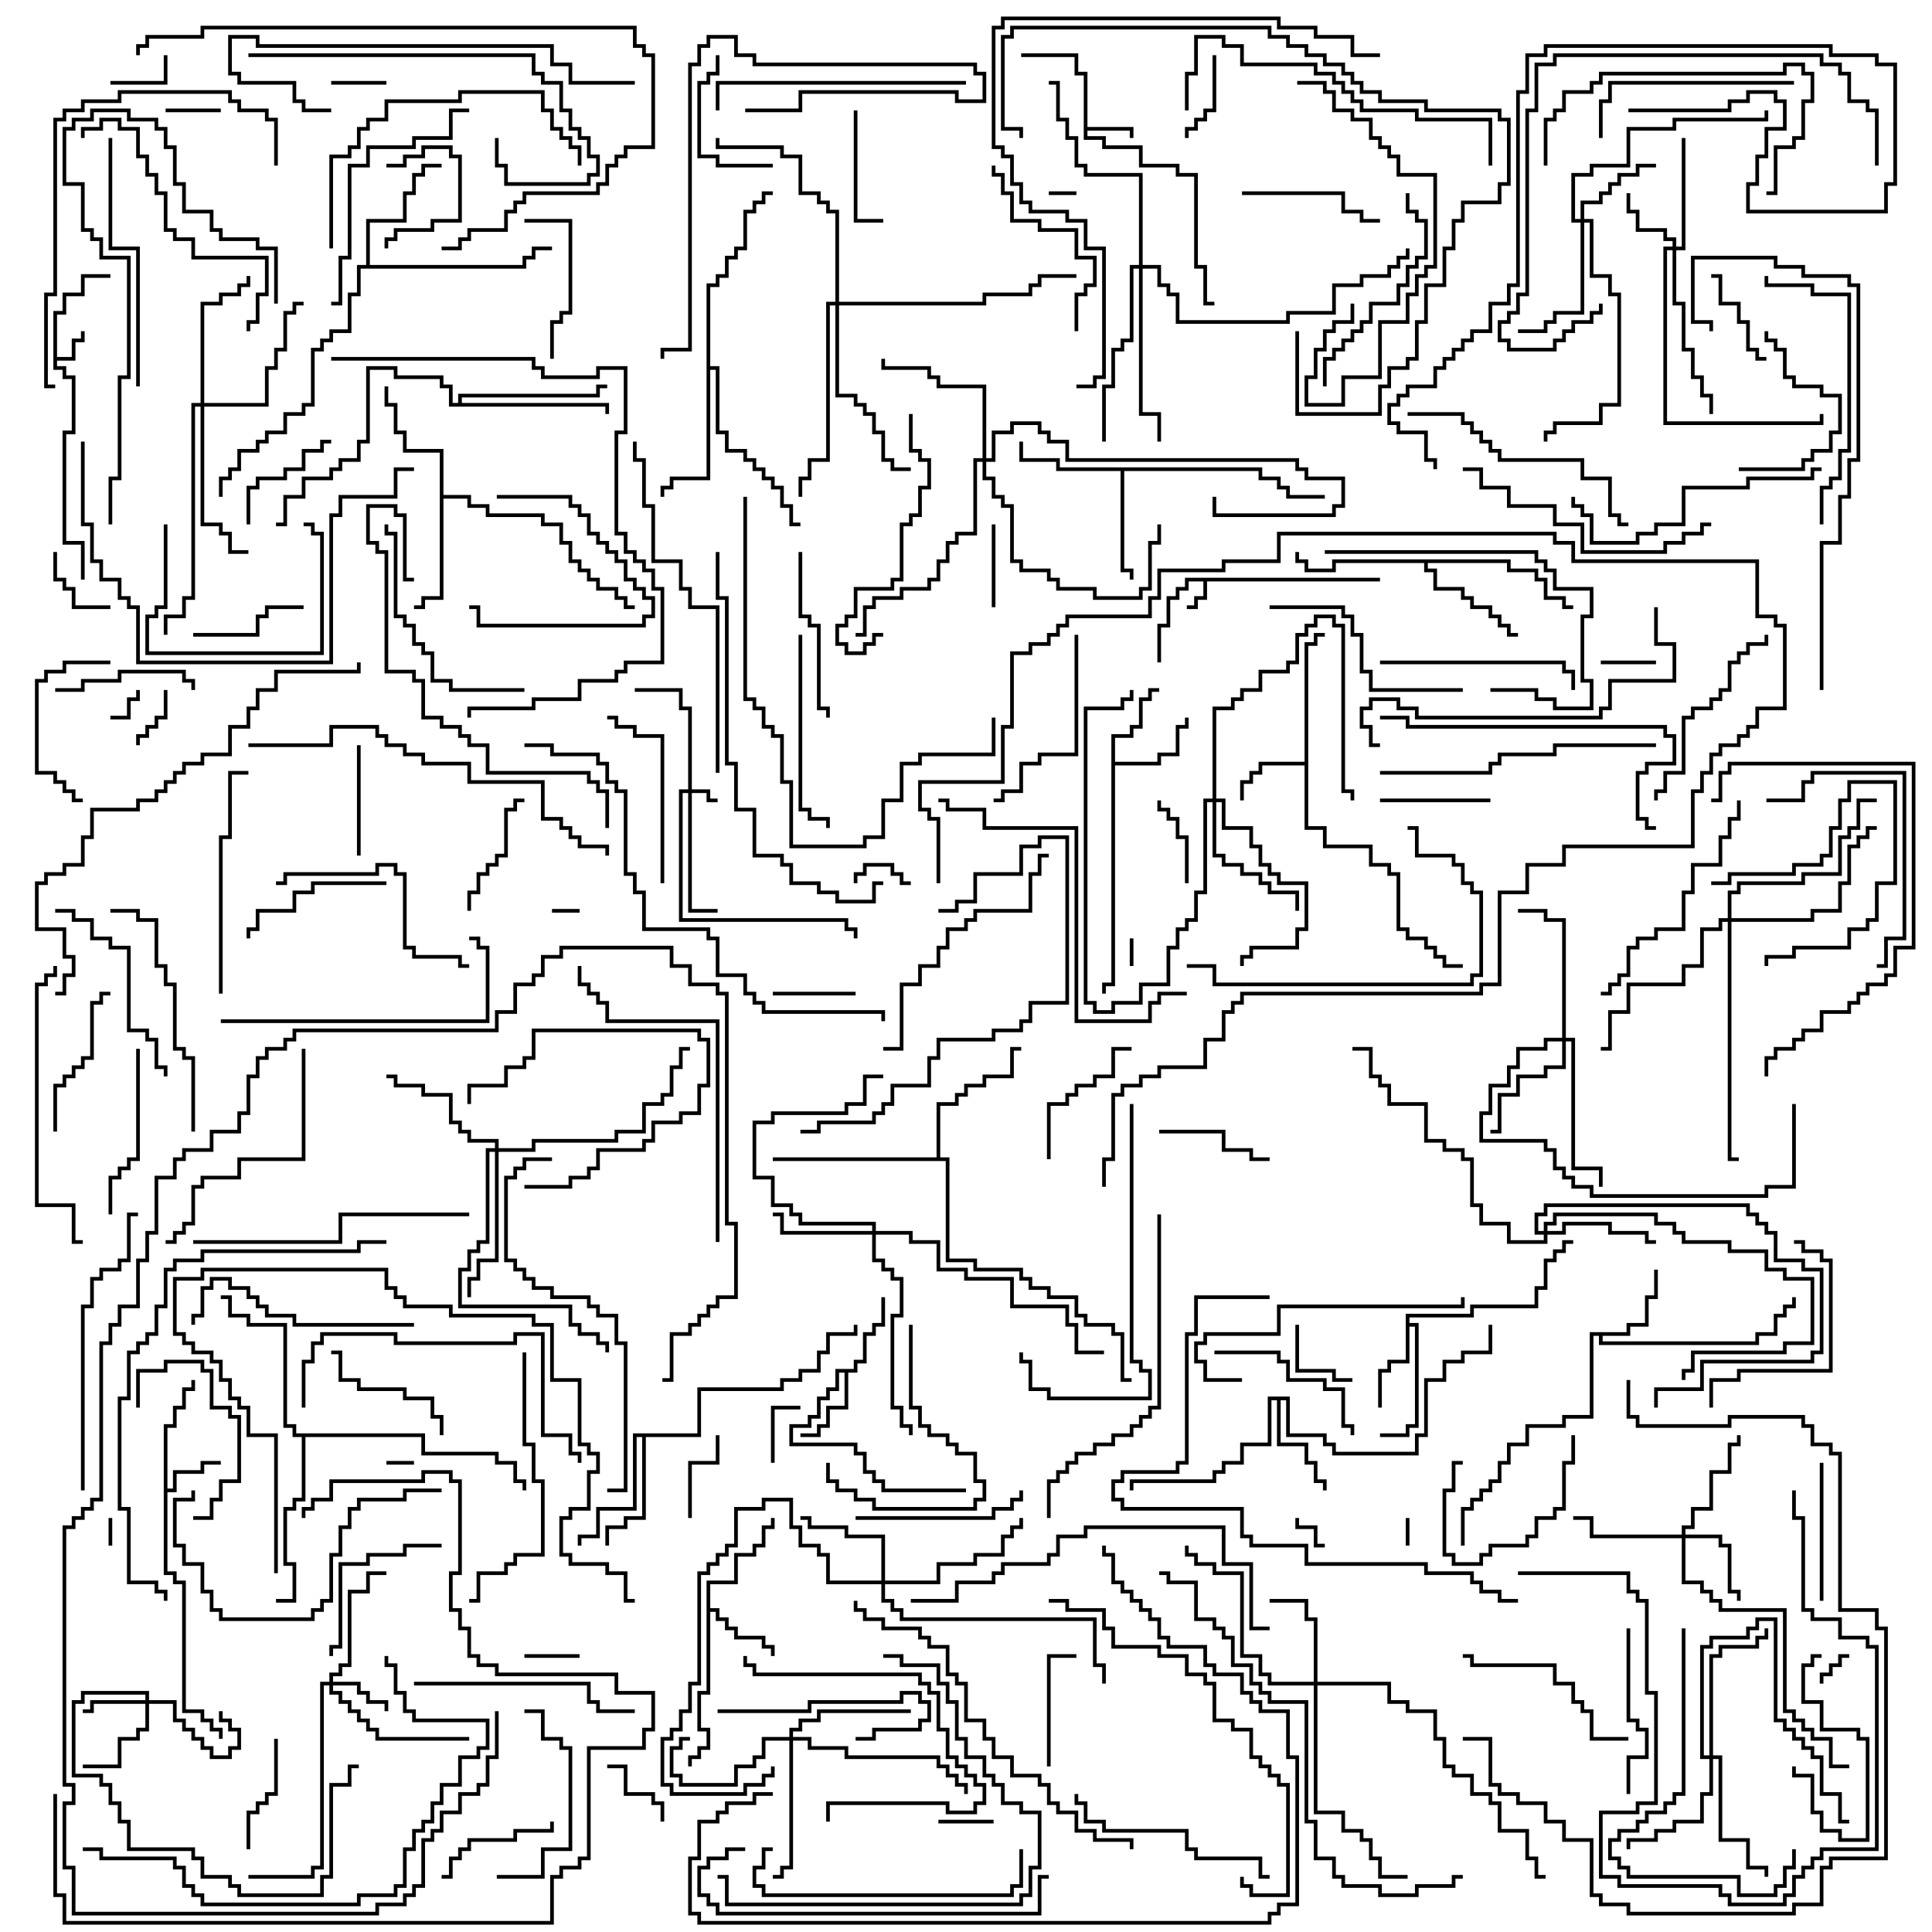<svg version="1.1" width="105" height="105" xmlns="http://www.w3.org/2000/svg"><path d="M75,31.4L75,31.6L65.6,31.6L65.6,32.6L65.1,32.6L65.1,33.1L64.5,33.1L64.5,32.9L64.9,32.9L64.9,32.4L65.4,32.4L65.4,31.6L64.6,31.6L64.6,32.1L64.1,32.1L64.1,32.6L63.6,32.6L63.6,34.1L63.1,34.1L63.1,36L62.9,36L62.9,33.9L63.4,33.9L63.4,32.4L63.9,32.4L63.9,31.9L64.4,31.9L64.4,31.4z" stroke="none"/><path d="M2.9,16.9L3.4,16.9L3.4,15.9L4.4,15.9L4.4,14.9L6,14.9L6,15.1L4.6,15.1L4.6,16.1L3.6,16.1L3.6,17.1L3.1,17.1L3.1,19.4L3.9,19.4L3.9,18.4L4.4,18.4L4.4,18L4.6,18L4.6,18.6L4.1,18.6L4.1,19.6L3.1,19.6L3.1,19.9L3.6,19.9L3.6,20.4L4.1,20.4L4.1,23.6L3.6,23.6L3.6,29.4L4.6,29.4L4.6,31.5L4.4,31.5L4.4,29.6L3.4,29.6L3.4,23.4L3.9,23.4L3.9,20.6L3.4,20.6L3.4,20.1L2.9,20.1z" stroke="none"/><path d="M58.9,4.1L58.4,4.1L58.4,3.1L55.5,3.1L55.5,2.9L58.6,2.9L58.6,3.9L59.1,3.9L59.1,6.9L61.6,6.9L61.6,7.5L61.4,7.5L61.4,7.1L59.1,7.1L59.1,7.4L60.1,7.4L60.1,7.9L62.1,7.9L62.1,8.9L64.1,8.9L64.1,9.4L65.1,9.4L65.1,14.4L65.6,14.4L65.6,16.4L66,16.4L66,16.6L65.4,16.6L65.4,14.6L64.9,14.6L64.9,9.6L63.9,9.6L63.9,9.1L61.9,9.1L61.9,8.1L59.9,8.1L59.9,7.6L58.9,7.6z" stroke="none"/><path d="M8.9,77.4L9.4,77.4L9.4,76.4L9.9,76.4L9.9,75.4L10.4,75.4L10.4,75L10.6,75L10.6,75.6L10.1,75.6L10.1,76.6L9.6,76.6L9.6,77.6L9.1,77.6L9.1,80.9L9.4,80.9L9.4,79.9L10.9,79.9L10.9,79.4L12,79.4L12,79.6L11.1,79.6L11.1,80.1L9.6,80.1L9.6,81.1L9.1,81.1L9.1,85.4L9.6,85.4L9.6,85.9L10.1,85.9L10.1,92.9L11.1,92.9L11.1,93.4L11.6,93.4L11.6,93.9L12.1,93.9L12.1,94.5L11.9,94.5L11.9,94.1L11.4,94.1L11.4,93.6L10.9,93.6L10.9,93.1L9.9,93.1L9.9,86.1L9.4,86.1L9.4,85.6L8.9,85.6z" stroke="none"/><path d="M70.9,41.4L70.9,34.9L71.4,34.9L71.4,34.4L72,34.4L72,34.6L71.6,34.6L71.6,35.1L71.1,35.1L71.1,44.9L72.1,44.9L72.1,45.9L74.6,45.9L74.6,46.9L75.6,46.9L75.6,47.4L76.1,47.4L76.1,50.4L76.6,50.4L76.6,50.9L77.6,50.9L77.6,51.4L78.1,51.4L78.1,51.9L78.6,51.9L78.6,52.4L79.5,52.4L79.5,52.6L78.4,52.6L78.4,52.1L77.9,52.1L77.9,51.6L77.4,51.6L77.4,51.1L76.4,51.1L76.4,50.6L75.9,50.6L75.9,47.6L75.4,47.6L75.4,47.1L74.4,47.1L74.4,46.1L71.9,46.1L71.9,45.1L70.9,45.1L70.9,41.6L68.6,41.6L68.6,42.1L68.1,42.1L68.1,42.6L67.6,42.6L67.6,43.5L67.4,43.5L67.4,42.4L67.9,42.4L67.9,41.9L68.4,41.9L68.4,41.4z" stroke="none"/><path d="M46.4,74.4L46.4,73.9L46.9,73.9L46.9,72.4L47.4,72.4L47.4,71.9L47.9,71.9L47.9,70.5L48.1,70.5L48.1,72.1L47.6,72.1L47.6,72.6L47.1,72.6L47.1,74.1L46.6,74.1L46.6,74.6L46.1,74.6L46.1,76.6L45.1,76.6L45.1,77.6L44.6,77.6L44.6,78.1L43.5,78.1L43.5,77.9L44.4,77.9L44.4,77.4L44.9,77.4L44.9,76.4L45.9,76.4L45.9,74.6L45.6,74.6L45.6,75.6L45.1,75.6L45.1,76.1L44.6,76.1L44.6,77.1L44.1,77.1L44.1,77.6L43.1,77.6L43.1,78.4L46.6,78.4L46.6,78.9L47.1,78.9L47.1,79.9L47.6,79.9L47.6,80.4L48.1,80.4L48.1,80.9L52.5,80.9L52.5,81.1L47.9,81.1L47.9,80.6L47.4,80.6L47.4,80.1L46.9,80.1L46.9,79.1L46.4,79.1L46.4,78.6L42.9,78.6L42.9,77.4L43.9,77.4L43.9,76.9L44.4,76.9L44.4,75.9L44.9,75.9L44.9,75.4L45.4,75.4L45.4,74.4z" stroke="none"/><path d="M38.4,85.9L39.9,85.9L39.9,84.4L40.9,84.4L40.9,83.9L41.4,83.9L41.4,82.9L41.9,82.9L41.9,82.5L42.1,82.5L42.1,83.1L41.6,83.1L41.6,84.1L41.1,84.1L41.1,84.6L40.1,84.6L40.1,86.1L38.6,86.1L38.6,87.4L39.1,87.4L39.1,87.9L39.6,87.9L39.6,88.4L40.1,88.4L40.1,88.9L41.6,88.9L41.6,89.4L42.1,89.4L42.1,90L41.9,90L41.9,89.6L41.4,89.6L41.4,89.1L39.9,89.1L39.9,88.6L39.4,88.6L39.4,88.1L38.9,88.1L38.9,87.6L38.6,87.6L38.6,92.1L38.1,92.1L38.1,93.9L38.6,93.9L38.6,95.1L38.1,95.1L38.1,95.6L37.6,95.6L37.6,96L37.4,96L37.4,95.4L37.9,95.4L37.9,94.9L38.4,94.9L38.4,94.1L37.9,94.1L37.9,91.9L38.4,91.9z" stroke="none"/><path d="M88.4,72.4L88.4,71.9L89.4,71.9L89.4,70.4L89.9,70.4L89.9,69L90.1,69L90.1,70.6L89.6,70.6L89.6,72.1L88.6,72.1L88.6,72.6L87.1,72.6L87.1,72.9L95.4,72.9L95.4,72.4L96.4,72.4L96.4,71.4L96.9,71.4L96.9,70.9L97.4,70.9L97.4,70.5L97.6,70.5L97.6,71.1L97.1,71.1L97.1,71.6L96.6,71.6L96.6,72.6L95.6,72.6L95.6,73.1L86.9,73.1L86.9,72.6L86.6,72.6L86.6,77.1L85.1,77.1L85.1,77.6L83.1,77.6L83.1,78.6L82.1,78.6L82.1,79.6L81.6,79.6L81.6,80.6L81.1,80.6L81.1,81.1L80.6,81.1L80.6,81.6L80.1,81.6L80.1,82.1L79.6,82.1L79.6,84L79.4,84L79.4,81.9L79.9,81.9L79.9,81.4L80.4,81.4L80.4,80.9L80.9,80.9L80.9,80.4L81.4,80.4L81.4,79.4L81.9,79.4L81.9,78.4L82.9,78.4L82.9,77.4L84.9,77.4L84.9,76.9L86.4,76.9L86.4,72.4z" stroke="none"/><path d="M60.4,39.9L61.4,39.9L61.4,39.4L61.9,39.4L61.9,37.9L62.4,37.9L62.4,37.4L63,37.4L63,37.6L62.6,37.6L62.6,38.1L62.1,38.1L62.1,39.6L61.6,39.6L61.6,40.1L60.6,40.1L60.6,41.4L62.9,41.4L62.9,40.9L63.9,40.9L63.9,39.4L64.4,39.4L64.4,39L64.6,39L64.6,39.6L64.1,39.6L64.1,41.1L63.1,41.1L63.1,41.6L60.6,41.6L60.6,53.6L60.1,53.6L60.1,54L59.9,54L59.9,53.4L60.4,53.4z" stroke="none"/><path d="M76.4,71.4L79.9,71.4L79.9,70.9L83.4,70.9L83.4,69.9L83.9,69.9L83.9,68.4L84.4,68.4L84.4,67.9L84.9,67.9L84.9,67.4L85.5,67.4L85.5,67.6L85.1,67.6L85.1,68.1L84.6,68.1L84.6,68.6L84.1,68.6L84.1,70.1L83.6,70.1L83.6,71.1L80.1,71.1L80.1,71.6L76.6,71.6L76.6,71.9L77.1,71.9L77.1,77.6L76.6,77.6L76.6,78.1L75,78.1L75,77.9L76.4,77.9L76.4,77.4L76.9,77.4L76.9,72.1L76.6,72.1L76.6,74.1L75.6,74.1L75.6,74.6L75.1,74.6L75.1,76.5L74.9,76.5L74.9,74.4L75.4,74.4L75.4,73.9L76.4,73.9z" stroke="none"/><path d="M70.1,75.9L70.1,77.9L72.1,77.9L72.1,78.4L72.6,78.4L72.6,78.9L76.9,78.9L76.9,77.9L77.4,77.9L77.4,74.9L78.4,74.9L78.4,73.9L79.4,73.9L79.4,73.4L80.9,73.4L80.9,72L81.1,72L81.1,73.6L79.6,73.6L79.6,74.1L78.6,74.1L78.6,75.1L77.6,75.1L77.6,78.1L77.1,78.1L77.1,79.1L72.4,79.1L72.4,78.6L71.9,78.6L71.9,78.1L69.9,78.1L69.9,76.1L69.6,76.1L69.6,78.4L71.1,78.4L71.1,79.4L71.6,79.4L71.6,80.4L72.1,80.4L72.1,81L71.9,81L71.9,80.6L71.4,80.6L71.4,79.6L70.9,79.6L70.9,78.6L69.4,78.6L69.4,76.1L69.1,76.1L69.1,78.6L67.6,78.6L67.6,79.6L66.6,79.6L66.6,80.1L66.1,80.1L66.1,80.6L61.6,80.6L61.6,81L61.4,81L61.4,80.4L65.9,80.4L65.9,79.9L66.4,79.9L66.4,79.4L67.4,79.4L67.4,78.4L68.9,78.4L68.9,75.9z" stroke="none"/><path d="M68.6,25.4L68.6,25.9L69.6,25.9L69.6,26.4L70.1,26.4L70.1,26.9L72,26.9L72,27.1L69.9,27.1L69.9,26.6L69.4,26.6L69.4,26.1L68.4,26.1L68.4,25.6L61.1,25.6L61.1,30.9L61.6,30.9L61.6,31.5L61.4,31.5L61.4,31.1L60.9,31.1L60.9,25.6L57.4,25.6L57.4,25.1L55.4,25.1L55.4,24L55.6,24L55.6,24.9L57.6,24.9L57.6,25.4z" stroke="none"/><path d="M23.9,24.6L21.9,24.6L21.9,23.6L21.4,23.6L21.4,22.1L20.9,22.1L20.9,21L21.1,21L21.1,21.9L21.6,21.9L21.6,23.4L22.1,23.4L22.1,24.4L24.1,24.4L24.1,26.9L25.6,26.9L25.6,27.4L26.6,27.4L26.6,27.9L29.6,27.9L29.6,28.4L30.6,28.4L30.6,29.4L31.1,29.4L31.1,30.4L31.6,30.4L31.6,30.9L32.1,30.9L32.1,31.4L32.6,31.4L32.6,31.9L33.6,31.9L33.6,32.4L34.1,32.4L34.1,32.9L34.5,32.9L34.5,33.1L33.9,33.1L33.9,32.6L33.4,32.6L33.4,32.1L32.4,32.1L32.4,31.6L31.9,31.6L31.9,31.1L31.4,31.1L31.4,30.6L30.9,30.6L30.9,29.6L30.4,29.6L30.4,28.6L29.4,28.6L29.4,28.1L26.4,28.1L26.4,27.6L25.4,27.6L25.4,27.1L24.1,27.1L24.1,32.6L23.1,32.6L23.1,33.1L22.5,33.1L22.5,32.9L22.9,32.9L22.9,32.4L23.9,32.4z" stroke="none"/><path d="M37.9,77.9L37.9,75.4L42.4,75.4L42.4,74.9L43.4,74.9L43.4,74.4L44.4,74.4L44.4,73.4L44.9,73.4L44.9,72.4L46.4,72.4L46.4,72L46.6,72L46.6,72.6L45.1,72.6L45.1,73.6L44.6,73.6L44.6,74.6L43.6,74.6L43.6,75.1L42.6,75.1L42.6,75.6L38.1,75.6L38.1,78.1L35.1,78.1L35.1,82.6L34.1,82.6L34.1,83.1L33.1,83.1L33.1,84L32.9,84L32.9,82.9L33.9,82.9L33.9,82.4L34.9,82.4L34.9,78.1L34.6,78.1L34.6,82.1L32.6,82.1L32.6,83.6L31.6,83.6L31.6,84L31.4,84L31.4,83.4L32.4,83.4L32.4,81.9L34.4,81.9L34.4,77.9z" stroke="none"/><path d="M82.1,30.4L82.1,30.9L83.6,30.9L83.6,31.4L84.1,31.4L84.1,32.4L85.1,32.4L85.1,32.9L85.5,32.9L85.5,33.1L84.9,33.1L84.9,32.6L83.9,32.6L83.9,31.6L83.4,31.6L83.4,31.1L81.9,31.1L81.9,30.6L77.6,30.6L77.6,30.9L78.1,30.9L78.1,31.9L79.6,31.9L79.6,32.4L80.1,32.4L80.1,32.9L81.1,32.9L81.1,33.4L81.6,33.4L81.6,33.9L82.1,33.9L82.1,34.4L82.5,34.4L82.5,34.6L81.9,34.6L81.9,34.1L81.4,34.1L81.4,33.6L80.9,33.6L80.9,33.1L79.9,33.1L79.9,32.6L79.4,32.6L79.4,32.1L77.9,32.1L77.9,31.1L77.4,31.1L77.4,30.6L72.6,30.6L72.6,31.1L70.9,31.1L70.9,30.6L70.4,30.6L70.4,30L70.6,30L70.6,30.4L71.1,30.4L71.1,30.9L72.4,30.9L72.4,30.4z" stroke="none"/><path d="M19.9,14.4L19.9,11.9L21.9,11.9L21.9,10.4L22.4,10.4L22.4,9.4L22.9,9.4L22.9,8.9L24,8.9L24,9.1L23.1,9.1L23.1,9.6L22.6,9.6L22.6,10.6L22.1,10.6L22.1,12.1L20.1,12.1L20.1,14.4L28.4,14.4L28.4,13.9L28.9,13.9L28.9,13.4L30,13.4L30,13.6L29.1,13.6L29.1,14.1L28.6,14.1L28.6,14.6L19.6,14.6L19.6,16.1L19.1,16.1L19.1,18.1L18.1,18.1L18.1,18.6L17.6,18.6L17.6,19.1L17.1,19.1L17.1,22.1L16.6,22.1L16.6,22.6L15.6,22.6L15.6,23.6L14.6,23.6L14.6,24.1L14.1,24.1L14.1,24.6L13.1,24.6L13.1,25.6L12.6,25.6L12.6,26.1L12.1,26.1L12.1,27L11.9,27L11.9,25.9L12.4,25.9L12.4,25.4L12.9,25.4L12.9,24.4L13.9,24.4L13.9,23.9L14.4,23.9L14.4,23.4L15.4,23.4L15.4,22.4L16.4,22.4L16.4,21.9L16.9,21.9L16.9,18.9L17.4,18.9L17.4,18.4L17.9,18.4L17.9,17.9L18.9,17.9L18.9,15.9L19.4,15.9L19.4,14.4z" stroke="none"/><path d="M38.4,15.4L38.9,15.4L38.9,14.9L39.4,14.9L39.4,13.9L39.9,13.9L39.9,13.4L40.4,13.4L40.4,11.4L40.9,11.4L40.9,10.9L41.4,10.9L41.4,10.4L42,10.4L42,10.6L41.6,10.6L41.6,11.1L41.1,11.1L41.1,11.6L40.6,11.6L40.6,13.6L40.1,13.6L40.1,14.1L39.6,14.1L39.6,15.1L39.1,15.1L39.1,15.6L38.6,15.6L38.6,19.9L39.1,19.9L39.1,23.4L39.6,23.4L39.6,24.4L40.6,24.4L40.6,24.9L41.1,24.9L41.1,25.4L41.6,25.4L41.6,25.9L42.1,25.9L42.1,26.4L42.6,26.4L42.6,27.4L43.1,27.4L43.1,28.4L43.5,28.4L43.5,28.6L42.9,28.6L42.9,27.6L42.4,27.6L42.4,26.6L41.9,26.6L41.9,26.1L41.4,26.1L41.4,25.6L40.9,25.6L40.9,25.1L40.4,25.1L40.4,24.6L39.4,24.6L39.4,23.6L38.9,23.6L38.9,20.1L38.6,20.1L38.6,26.1L36.6,26.1L36.6,26.6L36.1,26.6L36.1,27L35.9,27L35.9,26.4L36.4,26.4L36.4,25.9L38.4,25.9z" stroke="none"/><path d="M50.9,62.9L50.9,59.9L51.9,59.9L51.9,59.4L52.4,59.4L52.4,58.9L53.4,58.9L53.4,58.4L54.9,58.4L54.9,56.9L55.5,56.9L55.5,57.1L55.1,57.1L55.1,58.6L53.6,58.6L53.6,59.1L52.6,59.1L52.6,59.6L52.1,59.6L52.1,60.1L51.1,60.1L51.1,62.9L51.6,62.9L51.6,68.4L53.1,68.4L53.1,68.9L55.6,68.9L55.6,69.4L56.1,69.4L56.1,69.9L57.1,69.9L57.1,70.4L58.6,70.4L58.6,71.4L59.1,71.4L59.1,71.9L60.6,71.9L60.6,72.4L61.1,72.4L61.1,74.9L61.5,74.9L61.5,75.1L60.9,75.1L60.9,72.6L60.4,72.6L60.4,72.1L58.9,72.1L58.9,71.6L58.4,71.6L58.4,70.6L56.9,70.6L56.9,70.1L55.9,70.1L55.9,69.6L55.4,69.6L55.4,69.1L52.9,69.1L52.9,68.6L51.4,68.6L51.4,63.1L42,63.1L42,62.9z" stroke="none"/><path d="M24.9,21.9L24.9,21.4L32.4,21.4L32.4,20.9L33,20.9L33,21.1L32.6,21.1L32.6,21.6L25.1,21.6L25.1,21.9L33.1,21.9L33.1,22.5L32.9,22.5L32.9,22.1L24.4,22.1L24.4,21.1L23.9,21.1L23.9,20.6L21.4,20.6L21.4,20.1L20.1,20.1L20.1,24.1L19.6,24.1L19.6,25.1L18.6,25.1L18.6,25.6L18.1,25.6L18.1,26.1L16.6,26.1L16.6,27.1L15.6,27.1L15.6,28.6L15,28.6L15,28.4L15.4,28.4L15.4,26.9L16.4,26.9L16.4,25.9L17.9,25.9L17.9,25.4L18.4,25.4L18.4,24.9L19.4,24.9L19.4,23.9L19.9,23.9L19.9,19.9L21.6,19.9L21.6,20.4L24.1,20.4L24.1,20.9L24.6,20.9L24.6,21.9z" stroke="none"/><path d="M23.1,77.9L23.1,78.9L27.1,78.9L27.1,79.4L28.1,79.4L28.1,80.4L28.6,80.4L28.6,81L28.4,81L28.4,80.6L27.9,80.6L27.9,79.6L26.9,79.6L26.9,79.1L22.9,79.1L22.9,78.1L16.6,78.1L16.6,81.6L16.1,81.6L16.1,82.1L15.6,82.1L15.6,84.9L16.1,84.9L16.1,87.1L15,87.1L15,86.9L15.9,86.9L15.9,85.1L15.4,85.1L15.4,81.9L15.9,81.9L15.9,81.4L16.4,81.4L16.4,78.1L15.9,78.1L15.9,77.6L15.4,77.6L15.4,72.1L13.4,72.1L13.4,71.6L12.4,71.6L12.4,70.6L12,70.6L12,70.4L12.6,70.4L12.6,71.4L13.6,71.4L13.6,71.9L15.6,71.9L15.6,77.4L16.1,77.4L16.1,77.9z" stroke="none"/><path d="M37.4,42.9L37.4,38.6L36.9,38.6L36.9,37.6L34.5,37.6L34.5,37.4L37.1,37.4L37.1,38.4L37.6,38.4L37.6,42.9L38.6,42.9L38.6,43.4L39,43.4L39,43.6L38.4,43.6L38.4,43.1L37.6,43.1L37.6,49.4L39,49.4L39,49.6L37.4,49.6L37.4,43.1L37.1,43.1L37.1,49.9L46.1,49.9L46.1,50.4L46.6,50.4L46.6,51L46.4,51L46.4,50.6L45.9,50.6L45.9,50.1L36.9,50.1L36.9,42.9z" stroke="none"/><path d="M17.9,91.4L17.9,90.9L18.4,90.9L18.4,90.4L18.9,90.4L18.9,86.4L19.9,86.4L19.9,85.4L21,85.4L21,85.6L20.1,85.6L20.1,86.6L19.1,86.6L19.1,90.6L18.6,90.6L18.6,91.1L18.1,91.1L18.1,91.4L19.6,91.4L19.6,91.9L20.1,91.9L20.1,92.4L21.1,92.4L21.1,93L20.9,93L20.9,92.6L19.9,92.6L19.9,92.1L19.4,92.1L19.4,91.6L18.1,91.6L18.1,91.9L18.6,91.9L18.6,92.4L19.1,92.4L19.1,92.9L19.6,92.9L19.6,93.4L20.1,93.4L20.1,93.9L20.6,93.9L20.6,94.4L25.5,94.4L25.5,94.6L20.4,94.6L20.4,94.1L19.9,94.1L19.9,93.6L19.4,93.6L19.4,93.1L18.9,93.1L18.9,92.6L18.4,92.6L18.4,92.1L17.9,92.1L17.9,91.6L17.6,91.6L17.6,101.6L17.1,101.6L17.1,102.1L13.5,102.1L13.5,101.9L16.9,101.9L16.9,101.4L17.4,101.4L17.4,91.4z" stroke="none"/><path d="M7.9,92.4L7.9,92.1L4.6,92.1L4.6,92.6L4.1,92.6L4.1,96.4L5.6,96.4L5.6,96.9L6.1,96.9L6.1,97.9L6.6,97.9L6.6,98.9L7.1,98.9L7.1,100.4L10.6,100.4L10.6,100.9L11.1,100.9L11.1,101.9L12.6,101.9L12.6,102.4L13.1,102.4L13.1,102.9L17.4,102.9L17.4,101.9L17.9,101.9L17.9,96.9L18.9,96.9L18.9,95.9L19.5,95.9L19.5,96.1L19.1,96.1L19.1,97.1L18.1,97.1L18.1,102.1L17.6,102.1L17.6,103.1L12.9,103.1L12.9,102.6L12.4,102.6L12.4,102.1L10.9,102.1L10.9,101.1L10.4,101.1L10.4,100.6L6.9,100.6L6.9,99.1L6.4,99.1L6.4,98.1L5.9,98.1L5.9,97.1L5.4,97.1L5.4,96.6L3.9,96.6L3.9,92.4L4.4,92.4L4.4,91.9L8.1,91.9L8.1,92.4L9.6,92.4L9.6,93.4L10.1,93.4L10.1,93.9L10.6,93.9L10.6,94.4L11.1,94.4L11.1,94.9L11.6,94.9L11.6,95.4L12.4,95.4L12.4,94.9L12.9,94.9L12.9,94.1L12.4,94.1L12.4,93.6L11.9,93.6L11.9,93L12.1,93L12.1,93.4L12.6,93.4L12.6,93.9L13.1,93.9L13.1,95.1L12.6,95.1L12.6,95.6L11.4,95.6L11.4,95.1L10.9,95.1L10.9,94.6L10.4,94.6L10.4,94.1L9.9,94.1L9.9,93.6L9.4,93.6L9.4,92.6L8.1,92.6L8.1,94.1L7.6,94.1L7.6,94.6L6.6,94.6L6.6,96.1L4.5,96.1L4.5,95.9L6.4,95.9L6.4,94.4L7.4,94.4L7.4,93.9L7.9,93.9L7.9,92.6L5.1,92.6L5.1,93.1L4.5,93.1L4.5,92.9L4.9,92.9L4.9,92.4z" stroke="none"/><path d="M90.9,13.4L90.9,13.1L90.4,13.1L90.4,12.6L88.9,12.6L88.9,11.6L88.4,11.6L88.4,10.5L88.6,10.5L88.6,11.4L89.1,11.4L89.1,12.4L90.6,12.4L90.6,12.9L91.1,12.9L91.1,13.4L91.4,13.4L91.4,7.5L91.6,7.5L91.6,13.6L91.1,13.6L91.1,16.4L91.6,16.4L91.6,18.9L92.1,18.9L92.1,20.4L92.6,20.4L92.6,21.4L93.1,21.4L93.1,22.5L92.9,22.5L92.9,21.6L92.4,21.6L92.4,20.6L91.9,20.6L91.9,19.1L91.4,19.1L91.4,16.6L90.9,16.6L90.9,13.6L90.6,13.6L90.6,22.9L98.9,22.9L98.9,22.5L99.1,22.5L99.1,23.1L90.4,23.1L90.4,13.4z" stroke="none"/><path d="M91.4,83.4L91.4,82.9L91.9,82.9L91.9,81.9L92.9,81.9L92.9,79.9L93.9,79.9L93.9,78.4L94.4,78.4L94.4,78L94.6,78L94.6,78.6L94.1,78.6L94.1,80.1L93.1,80.1L93.1,82.1L92.1,82.1L92.1,83.1L91.6,83.1L91.6,83.4L93.6,83.4L93.6,83.9L94.1,83.9L94.1,86.4L94.6,86.4L94.6,87L94.4,87L94.4,86.6L93.9,86.6L93.9,84.1L93.4,84.1L93.4,83.6L91.6,83.6L91.6,85.9L92.6,85.9L92.6,86.4L93.1,86.4L93.1,86.9L93.6,86.9L93.6,87.4L97.1,87.4L97.1,92.9L97.6,92.9L97.6,93.4L98.1,93.4L98.1,93.9L98.6,93.9L98.6,94.4L99.6,94.4L99.6,95.9L100.5,95.9L100.5,96.1L99.4,96.1L99.4,94.6L98.4,94.6L98.4,94.1L97.9,94.1L97.9,93.6L97.4,93.6L97.4,93.1L96.9,93.1L96.9,87.6L93.4,87.6L93.4,87.1L92.9,87.1L92.9,86.6L92.4,86.6L92.4,86.1L91.4,86.1L91.4,83.6L86.4,83.6L86.4,82.6L85.5,82.6L85.5,82.4L86.6,82.4L86.6,83.4z" stroke="none"/><path d="M85.9,11.9L85.9,10.9L86.9,10.9L86.9,10.4L87.4,10.4L87.4,9.9L87.9,9.9L87.9,9.4L88.9,9.4L88.9,8.9L90,8.9L90,9.1L89.1,9.1L89.1,9.6L88.1,9.6L88.1,10.1L87.6,10.1L87.6,10.6L87.1,10.6L87.1,11.1L86.1,11.1L86.1,11.9L86.6,11.9L86.6,14.9L87.6,14.9L87.6,15.9L88.1,15.9L88.1,22.1L87.1,22.1L87.1,23.1L84.6,23.1L84.6,23.6L84.1,23.6L84.1,24L83.9,24L83.9,23.4L84.4,23.4L84.4,22.9L86.9,22.9L86.9,21.9L87.9,21.9L87.9,16.1L87.4,16.1L87.4,15.1L86.4,15.1L86.4,12.1L86.1,12.1L86.1,17.1L84.6,17.1L84.6,17.6L84.1,17.6L84.1,18.1L82.5,18.1L82.5,17.9L83.9,17.9L83.9,17.4L84.4,17.4L84.4,16.9L85.9,16.9L85.9,12.1L85.4,12.1L85.4,9.4L86.4,9.4L86.4,8.9L88.4,8.9L88.4,6.9L90.9,6.9L90.9,6.4L95.9,6.4L95.9,6L96.1,6L96.1,6.6L91.1,6.6L91.1,7.1L88.6,7.1L88.6,9.1L86.6,9.1L86.6,9.6L85.6,9.6L85.6,11.9z" stroke="none"/><path d="M71.4,91.4L71.4,88.1L70.9,88.1L70.9,87.1L69,87.1L69,86.9L71.1,86.9L71.1,87.9L71.6,87.9L71.6,91.4L75.6,91.4L75.6,92.4L76.6,92.4L76.6,92.9L78.1,92.9L78.1,94.4L78.6,94.4L78.6,95.9L79.1,95.9L79.1,96.4L80.1,96.4L80.1,97.4L81.1,97.4L81.1,97.9L81.6,97.9L81.6,99.4L83.1,99.4L83.1,100.9L83.6,100.9L83.6,101.9L84,101.9L84,102.1L83.4,102.1L83.4,101.1L82.9,101.1L82.9,99.6L81.4,99.6L81.4,98.1L80.9,98.1L80.9,97.6L79.9,97.6L79.9,96.6L78.9,96.6L78.9,96.1L78.4,96.1L78.4,94.6L77.9,94.6L77.9,93.1L76.4,93.1L76.4,92.6L75.4,92.6L75.4,91.6L71.6,91.6L71.6,98.4L73.1,98.4L73.1,99.4L74.1,99.4L74.1,99.9L74.6,99.9L74.6,100.9L75.1,100.9L75.1,101.9L76.5,101.9L76.5,102.1L74.9,102.1L74.9,101.1L74.4,101.1L74.4,100.1L73.9,100.1L73.9,99.6L72.9,99.6L72.9,98.6L71.4,98.6L71.4,91.6L68.9,91.6L68.9,91.1L68.4,91.1L68.4,90.1L67.4,90.1L67.4,85.6L65.9,85.6L65.9,85.1L64.9,85.1L64.9,84.6L64.4,84.6L64.4,84L64.6,84L64.6,84.4L65.1,84.4L65.1,84.9L66.1,84.9L66.1,85.4L67.6,85.4L67.6,89.9L68.6,89.9L68.6,90.9L69.1,90.9L69.1,91.4z" stroke="none"/><path d="M42.9,94.4L42.9,93.9L43.4,93.9L43.4,93.4L44.4,93.4L44.4,92.9L49.5,92.9L49.5,93.1L44.6,93.1L44.6,93.6L43.6,93.6L43.6,94.1L43.1,94.1L43.1,94.4L44.1,94.4L44.1,94.9L46.1,94.9L46.1,95.4L51.1,95.4L51.1,95.9L51.6,95.9L51.6,96.4L52.1,96.4L52.1,96.9L52.6,96.9L52.6,97.5L52.4,97.5L52.4,97.1L51.9,97.1L51.9,96.6L51.4,96.6L51.4,96.1L50.9,96.1L50.9,95.6L45.9,95.6L45.9,95.1L43.9,95.1L43.9,94.6L43.1,94.6L43.1,101.6L42.6,101.6L42.6,102.1L42,102.1L42,101.9L42.4,101.9L42.4,101.4L42.9,101.4L42.9,94.6L41.6,94.6L41.6,95.6L41.1,95.6L41.1,96.1L40.1,96.1L40.1,97.1L36.9,97.1L36.9,96.6L36.4,96.6L36.4,94.9L36.9,94.9L36.9,94.4L37.5,94.4L37.5,94.6L37.1,94.6L37.1,95.1L36.6,95.1L36.6,96.4L37.1,96.4L37.1,96.9L39.9,96.9L39.9,95.9L40.9,95.9L40.9,95.4L41.4,95.4L41.4,94.4z" stroke="none"/><path d="M47.4,66.9L47.4,66.6L43.4,66.6L43.4,66.1L42.9,66.1L42.9,65.6L41.9,65.6L41.9,64.1L40.9,64.1L40.9,60.9L41.9,60.9L41.9,60.4L45.9,60.4L45.9,59.9L46.9,59.9L46.9,58.4L48,58.4L48,58.6L47.1,58.6L47.1,60.1L46.1,60.1L46.1,60.6L42.1,60.6L42.1,61.1L41.1,61.1L41.1,63.9L42.1,63.9L42.1,65.4L43.1,65.4L43.1,65.9L43.6,65.9L43.6,66.4L47.6,66.4L47.6,66.9L49.6,66.9L49.6,67.4L51.1,67.4L51.1,68.9L52.6,68.9L52.6,69.4L55.1,69.4L55.1,70.9L58.1,70.9L58.1,71.9L58.6,71.9L58.6,73.4L60,73.4L60,73.6L58.4,73.6L58.4,72.1L57.9,72.1L57.9,71.1L54.9,71.1L54.9,69.6L52.4,69.6L52.4,69.1L50.9,69.1L50.9,67.6L49.4,67.6L49.4,67.1L47.6,67.1L47.6,68.4L48.1,68.4L48.1,68.9L48.6,68.9L48.6,69.4L49.1,69.4L49.1,71.6L48.6,71.6L48.6,76.4L49.1,76.4L49.1,77.4L49.6,77.4L49.6,78L49.4,78L49.4,77.6L48.9,77.6L48.9,76.6L48.4,76.6L48.4,71.4L48.9,71.4L48.9,69.6L48.4,69.6L48.4,69.1L47.9,69.1L47.9,68.6L47.4,68.6L47.4,67.1L42.4,67.1L42.4,66.1L42,66.1L42,65.9L42.6,65.9L42.6,66.9z" stroke="none"/><path d="M47.9,85.9L47.9,83.6L45.9,83.6L45.9,83.1L43.9,83.1L43.9,82.6L43.5,82.6L43.5,82.4L44.1,82.4L44.1,82.9L46.1,82.9L46.1,83.4L48.1,83.4L48.1,85.9L50.9,85.9L50.9,84.9L52.9,84.9L52.9,84.4L54.4,84.4L54.4,83.4L54.9,83.4L54.9,82.9L55.4,82.9L55.4,82.5L55.6,82.5L55.6,83.1L55.1,83.1L55.1,83.6L54.6,83.6L54.6,84.6L53.1,84.6L53.1,85.1L51.1,85.1L51.1,86.1L48.1,86.1L48.1,86.9L48.6,86.9L48.6,87.4L49.1,87.4L49.1,87.9L59.6,87.9L59.6,90.4L60.1,90.4L60.1,91.5L59.9,91.5L59.9,90.6L59.4,90.6L59.4,88.1L48.9,88.1L48.9,87.6L48.4,87.6L48.4,87.1L47.9,87.1L47.9,86.1L44.9,86.1L44.9,84.6L44.4,84.6L44.4,84.1L43.4,84.1L43.4,83.1L42.9,83.1L42.9,81.6L41.6,81.6L41.6,82.1L40.1,82.1L40.1,84.1L39.6,84.1L39.6,84.6L39.1,84.6L39.1,85.1L38.6,85.1L38.6,85.6L38.1,85.6L38.1,91.6L37.6,91.6L37.6,93.1L37.1,93.1L37.1,94.1L36.6,94.1L36.6,94.6L36.1,94.6L36.1,96.9L36.6,96.9L36.6,97.4L40.4,97.4L40.4,96.9L41.4,96.9L41.4,96.4L41.9,96.4L41.9,96L42.1,96L42.1,96.6L41.6,96.6L41.6,97.1L40.6,97.1L40.6,97.6L36.4,97.6L36.4,97.1L35.9,97.1L35.9,94.4L36.4,94.4L36.4,93.9L36.9,93.9L36.9,92.9L37.4,92.9L37.4,91.4L37.9,91.4L37.9,85.4L38.4,85.4L38.4,84.9L38.9,84.9L38.9,84.4L39.4,84.4L39.4,83.9L39.9,83.9L39.9,81.9L41.4,81.9L41.4,81.4L43.1,81.4L43.1,82.9L43.6,82.9L43.6,83.9L44.6,83.9L44.6,84.4L45.1,84.4L45.1,85.9z" stroke="none"/><path d="M83.9,66.9L83.9,66.4L84.4,66.4L84.4,65.9L90.1,65.9L90.1,66.4L91.1,66.4L91.1,66.9L91.6,66.9L91.6,67.4L94.1,67.4L94.1,67.9L96.1,67.9L96.1,68.9L97.1,68.9L97.1,69.4L98.6,69.4L98.6,73.1L97.1,73.1L97.1,73.6L92.1,73.6L92.1,74.6L91.6,74.6L91.6,75L91.4,75L91.4,74.4L91.9,74.4L91.9,73.4L96.9,73.4L96.9,72.9L98.4,72.9L98.4,69.6L96.9,69.6L96.9,69.1L95.9,69.1L95.9,68.1L93.9,68.1L93.9,67.6L91.4,67.6L91.4,67.1L90.9,67.1L90.9,66.6L89.9,66.6L89.9,66.1L84.6,66.1L84.6,66.6L84.1,66.6L84.1,66.9L84.9,66.9L84.9,66.4L87.6,66.4L87.6,66.9L89.6,66.9L89.6,67.4L90,67.4L90,67.6L89.4,67.6L89.4,67.1L87.4,67.1L87.4,66.6L85.1,66.6L85.1,67.1L84.1,67.1L84.1,67.6L81.9,67.6L81.9,66.6L80.4,66.6L80.4,65.6L79.9,65.6L79.9,63.1L79.4,63.1L79.4,62.6L78.4,62.6L78.4,62.1L77.4,62.1L77.4,60.1L75.4,60.1L75.4,59.1L74.9,59.1L74.9,58.6L74.4,58.6L74.4,57.1L73.5,57.1L73.5,56.9L74.6,56.9L74.6,58.4L75.1,58.4L75.1,58.9L75.6,58.9L75.6,59.9L77.6,59.9L77.6,61.9L78.6,61.9L78.6,62.4L79.6,62.4L79.6,62.9L80.1,62.9L80.1,65.4L80.6,65.4L80.6,66.4L82.1,66.4L82.1,67.4L83.9,67.4L83.9,67.1L83.4,67.1L83.4,65.9L83.9,65.9L83.9,65.4L95.1,65.4L95.1,65.9L95.6,65.9L95.6,66.4L96.1,66.4L96.1,66.9L96.6,66.9L96.6,68.4L98.1,68.4L98.1,68.9L99.1,68.9L99.1,73.6L98.6,73.6L98.6,74.1L92.6,74.1L92.6,75.6L90.1,75.6L90.1,76.5L89.9,76.5L89.9,75.4L92.4,75.4L92.4,73.9L98.4,73.9L98.4,73.4L98.9,73.4L98.9,69.1L97.9,69.1L97.9,68.6L96.4,68.6L96.4,67.1L95.9,67.1L95.9,66.6L95.4,66.6L95.4,66.1L94.9,66.1L94.9,65.6L84.1,65.6L84.1,66.1L83.6,66.1L83.6,66.9z" stroke="none"/><path d="M84.9,56.4L84.9,50.1L83.9,50.1L83.9,49.6L82.5,49.6L82.5,49.4L84.1,49.4L84.1,49.9L85.1,49.9L85.1,56.4L85.6,56.4L85.6,63.4L87.1,63.4L87.1,64.5L86.9,64.5L86.9,63.6L85.4,63.6L85.4,56.6L85.1,56.6L85.1,58.1L84.1,58.1L84.1,58.6L82.6,58.6L82.6,59.6L81.6,59.6L81.6,61.6L81,61.6L81,61.4L81.4,61.4L81.4,59.4L82.4,59.4L82.4,58.4L83.9,58.4L83.9,57.9L84.9,57.9L84.9,56.6L84.1,56.6L84.1,57.1L82.6,57.1L82.6,58.1L82.1,58.1L82.1,59.1L81.1,59.1L81.1,60.6L80.6,60.6L80.6,61.9L84.1,61.9L84.1,62.4L84.6,62.4L84.6,63.4L85.1,63.4L85.1,63.9L85.6,63.9L85.6,64.4L86.6,64.4L86.6,64.9L95.9,64.9L95.9,64.4L97.4,64.4L97.4,60L97.6,60L97.6,64.6L96.1,64.6L96.1,65.1L86.4,65.1L86.4,64.6L85.4,64.6L85.4,64.1L84.9,64.1L84.9,63.6L84.4,63.6L84.4,62.6L83.9,62.6L83.9,62.1L80.4,62.1L80.4,60.4L80.9,60.4L80.9,58.9L81.9,58.9L81.9,57.9L82.4,57.9L82.4,56.9L83.9,56.9L83.9,56.4z" stroke="none"/><path d="M92.9,95.4L92.9,89.9L93.4,89.9L93.4,89.4L95.4,89.4L95.4,88.9L95.9,88.9L95.9,88.5L96.1,88.5L96.1,89.1L95.6,89.1L95.6,89.6L93.6,89.6L93.6,90.1L93.1,90.1L93.1,95.4L93.6,95.4L93.6,99.9L95.1,99.9L95.1,101.4L96.1,101.4L96.1,102L95.9,102L95.9,101.6L94.9,101.6L94.9,100.1L93.4,100.1L93.4,95.6L93.1,95.6L93.1,97.6L92.6,97.6L92.6,99.1L91.1,99.1L91.1,99.6L90.1,99.6L90.1,100.1L88.6,100.1L88.6,100.5L88.4,100.5L88.4,99.9L89.9,99.9L89.9,99.4L90.9,99.4L90.9,98.9L92.4,98.9L92.4,97.4L92.9,97.4L92.9,95.6L92.4,95.6L92.4,89.4L92.9,89.4L92.9,88.9L94.9,88.9L94.9,88.4L95.4,88.4L95.4,87.9L96.6,87.9L96.6,93.4L97.1,93.4L97.1,93.9L97.6,93.9L97.6,94.4L98.1,94.4L98.1,94.9L98.6,94.9L98.6,95.4L99.1,95.4L99.1,97.4L100.1,97.4L100.1,98.9L100.5,98.9L100.5,99.1L99.9,99.1L99.9,97.6L98.9,97.6L98.9,95.6L98.4,95.6L98.4,95.1L97.9,95.1L97.9,94.6L97.4,94.6L97.4,94.1L96.9,94.1L96.9,93.6L96.4,93.6L96.4,88.1L95.6,88.1L95.6,88.6L95.1,88.6L95.1,89.1L93.1,89.1L93.1,89.6L92.6,89.6L92.6,95.4z" stroke="none"/><path d="M26.9,62.4L26.9,62.1L25.4,62.1L25.4,61.6L24.9,61.6L24.9,61.1L24.4,61.1L24.4,59.6L22.9,59.6L22.9,59.1L21.4,59.1L21.4,58.6L21,58.6L21,58.4L21.6,58.4L21.6,58.9L23.1,58.9L23.1,59.4L24.6,59.4L24.6,60.9L25.1,60.9L25.1,61.4L25.6,61.4L25.6,61.9L27.1,61.9L27.1,62.4L28.9,62.4L28.9,61.9L33.4,61.9L33.4,61.4L34.9,61.4L34.9,59.9L35.9,59.9L35.9,59.4L36.4,59.4L36.4,57.9L36.9,57.9L36.9,56.9L37.5,56.9L37.5,57.1L37.1,57.1L37.1,58.1L36.6,58.1L36.6,59.6L36.1,59.6L36.1,60.1L35.1,60.1L35.1,61.6L33.6,61.6L33.6,62.1L29.1,62.1L29.1,62.6L27.1,62.6L27.1,68.6L26.1,68.6L26.1,69.6L25.6,69.6L25.6,70.5L25.4,70.5L25.4,69.4L25.9,69.4L25.9,68.4L26.9,68.4L26.9,62.6L26.6,62.6L26.6,67.6L26.1,67.6L26.1,68.1L25.6,68.1L25.6,69.1L25.1,69.1L25.1,70.9L31.1,70.9L31.1,71.9L31.6,71.9L31.6,72.4L32.6,72.4L32.6,72.9L33.1,72.9L33.1,73.5L32.9,73.5L32.9,73.1L32.4,73.1L32.4,72.6L31.4,72.6L31.4,72.1L30.9,72.1L30.9,71.1L24.9,71.1L24.9,68.9L25.4,68.9L25.4,67.9L25.9,67.9L25.9,67.4L26.4,67.4L26.4,62.4z" stroke="none"/><path d="M10.9,21.9L10.9,16.4L11.9,16.4L11.9,15.9L12.9,15.9L12.9,15.4L13.4,15.4L13.4,15L13.6,15L13.6,15.6L13.1,15.6L13.1,16.1L12.1,16.1L12.1,16.6L11.1,16.6L11.1,21.9L14.4,21.9L14.4,19.9L14.9,19.9L14.9,18.9L15.4,18.9L15.4,16.9L15.9,16.9L15.9,16.4L16.5,16.4L16.5,16.6L16.1,16.6L16.1,17.1L15.6,17.1L15.6,19.1L15.1,19.1L15.1,20.1L14.6,20.1L14.6,22.1L11.1,22.1L11.1,28.4L12.1,28.4L12.1,28.9L12.6,28.9L12.6,29.9L13.5,29.9L13.5,30.1L12.4,30.1L12.4,29.1L11.9,29.1L11.9,28.6L10.9,28.6L10.9,22.1L10.6,22.1L10.6,32.6L10.1,32.6L10.1,33.6L9.1,33.6L9.1,34.5L8.9,34.5L8.9,33.4L9.9,33.4L9.9,32.4L10.4,32.4L10.4,21.9z" stroke="none"/><path d="M65.9,43.4L65.9,38.4L66.9,38.4L66.9,37.9L67.4,37.9L67.4,37.4L68.4,37.4L68.4,36.4L69.9,36.4L69.9,35.9L70.4,35.9L70.4,34.4L70.9,34.4L70.9,33.9L71.4,33.9L71.4,33.4L72.6,33.4L72.6,33.9L73.1,33.9L73.1,42.9L73.6,42.9L73.6,43.5L73.4,43.5L73.4,43.1L72.9,43.1L72.9,34.1L72.4,34.1L72.4,33.6L71.6,33.6L71.6,34.1L71.1,34.1L71.1,34.6L70.6,34.6L70.6,36.1L70.1,36.1L70.1,36.6L68.6,36.6L68.6,37.6L67.6,37.6L67.6,38.1L67.1,38.1L67.1,38.6L66.1,38.6L66.1,43.4L66.6,43.4L66.6,44.9L68.1,44.9L68.1,45.9L68.6,45.9L68.6,46.9L69.1,46.9L69.1,47.4L69.6,47.4L69.6,47.9L71.1,47.9L71.1,50.6L70.6,50.6L70.6,51.6L68.1,51.6L68.1,52.1L67.6,52.1L67.6,52.5L67.4,52.5L67.4,51.9L67.9,51.9L67.9,51.4L70.4,51.4L70.4,50.4L70.9,50.4L70.9,48.1L69.4,48.1L69.4,47.6L68.9,47.6L68.9,47.1L68.4,47.1L68.4,46.1L67.9,46.1L67.9,45.1L66.4,45.1L66.4,43.6L66.1,43.6L66.1,46.4L66.6,46.4L66.6,46.9L67.6,46.9L67.6,47.4L68.6,47.4L68.6,47.9L69.1,47.9L69.1,48.4L70.6,48.4L70.6,49.5L70.4,49.5L70.4,48.6L68.9,48.6L68.9,48.1L68.4,48.1L68.4,47.6L67.4,47.6L67.4,47.1L66.4,47.1L66.4,46.6L65.9,46.6L65.9,43.6L65.6,43.6L65.6,48.6L65.1,48.6L65.1,50.1L64.6,50.1L64.6,50.6L64.1,50.6L64.1,51.6L63.6,51.6L63.6,53.6L62.1,53.6L62.1,54.6L60.6,54.6L60.6,55.1L59.4,55.1L59.4,54.6L58.9,54.6L58.9,38.4L60.9,38.4L60.9,37.9L61.4,37.9L61.4,37.5L61.6,37.5L61.6,38.1L61.1,38.1L61.1,38.6L59.1,38.6L59.1,54.4L59.6,54.4L59.6,54.9L60.4,54.9L60.4,54.4L61.9,54.4L61.9,53.4L63.4,53.4L63.4,51.4L63.9,51.4L63.9,50.4L64.4,50.4L64.4,49.9L64.9,49.9L64.9,48.4L65.4,48.4L65.4,43.4z" stroke="none"/><path d="M53.4,24.9L53.4,21.1L50.9,21.1L50.9,20.6L50.4,20.6L50.4,20.1L47.9,20.1L47.9,19.5L48.1,19.5L48.1,19.9L50.6,19.9L50.6,20.4L51.1,20.4L51.1,20.9L53.6,20.9L53.6,24.9L53.9,24.9L53.9,23.4L54.9,23.4L54.9,22.9L56.6,22.9L56.6,23.4L57.1,23.4L57.1,23.9L58.1,23.9L58.1,24.9L70.6,24.9L70.6,25.4L71.1,25.4L71.1,25.9L73.1,25.9L73.1,27.6L72.6,27.6L72.6,28.1L65.9,28.1L65.9,27L66.1,27L66.1,27.9L72.4,27.9L72.4,27.4L72.9,27.4L72.9,26.1L70.9,26.1L70.9,25.6L70.4,25.6L70.4,25.1L57.9,25.1L57.9,24.1L56.9,24.1L56.9,23.6L56.4,23.6L56.4,23.1L55.1,23.1L55.1,23.6L54.1,23.6L54.1,25.1L53.6,25.1L53.6,25.9L54.1,25.9L54.1,26.9L54.6,26.9L54.6,27.4L55.1,27.4L55.1,30.4L55.6,30.4L55.6,30.9L57.1,30.9L57.1,31.4L57.6,31.4L57.6,31.9L59.6,31.9L59.6,32.4L61.9,32.4L61.9,31.9L62.4,31.9L62.4,29.4L62.9,29.4L62.9,28.5L63.1,28.5L63.1,29.6L62.6,29.6L62.6,32.1L62.1,32.1L62.1,32.6L59.4,32.6L59.4,32.1L57.4,32.1L57.4,31.6L56.9,31.6L56.9,31.1L55.4,31.1L55.4,30.6L54.9,30.6L54.9,27.6L54.4,27.6L54.4,27.1L53.9,27.1L53.9,26.1L53.4,26.1L53.4,25.1L53.1,25.1L53.1,29.1L52.1,29.1L52.1,29.6L51.6,29.6L51.6,30.6L51.1,30.6L51.1,31.6L50.6,31.6L50.6,32.1L49.1,32.1L49.1,32.6L47.6,32.6L47.6,33.1L47.1,33.1L47.1,34.6L46.5,34.6L46.5,34.4L46.9,34.4L46.9,32.9L47.4,32.9L47.4,32.4L48.9,32.4L48.9,31.9L50.4,31.9L50.4,31.4L50.9,31.4L50.9,30.4L51.4,30.4L51.4,29.4L51.9,29.4L51.9,28.9L52.9,28.9L52.9,24.9z" stroke="none"/><path d="M93.9,49.9L93.9,48.4L94.4,48.4L94.4,47.9L97.9,47.9L97.9,47.4L99.9,47.4L99.9,45.4L100.4,45.4L100.4,44.9L100.9,44.9L100.9,43.4L102,43.4L102,43.6L101.1,43.6L101.1,45.1L100.6,45.1L100.6,45.6L100.1,45.6L100.1,47.6L98.1,47.6L98.1,48.1L94.6,48.1L94.6,48.6L94.1,48.6L94.1,49.9L98.4,49.9L98.4,49.4L99.9,49.4L99.9,47.9L100.4,47.9L100.4,45.9L100.9,45.9L100.9,45.4L101.4,45.4L101.4,44.9L102,44.9L102,45.1L101.6,45.1L101.6,45.6L101.1,45.6L101.1,46.1L100.6,46.1L100.6,48.1L100.1,48.1L100.1,49.6L98.6,49.6L98.6,50.1L94.1,50.1L94.1,62.9L94.5,62.9L94.5,63.1L93.9,63.1L93.9,50.1L93.6,50.1L93.6,50.6L92.6,50.6L92.6,52.6L91.6,52.6L91.6,53.6L88.6,53.6L88.6,55.1L87.6,55.1L87.6,57.1L87,57.1L87,56.9L87.4,56.9L87.4,54.9L88.4,54.9L88.4,53.4L91.4,53.4L91.4,52.4L92.4,52.4L92.4,50.4L93.4,50.4L93.4,49.9z" stroke="none"/><path d="M61.9,14.4L61.9,9.6L58.9,9.6L58.9,9.1L58.4,9.1L58.4,7.6L57.9,7.6L57.9,6.6L57.4,6.6L57.4,4.6L57,4.6L57,4.4L57.6,4.4L57.6,6.4L58.1,6.4L58.1,7.4L58.6,7.4L58.6,8.9L59.1,8.9L59.1,9.4L62.1,9.4L62.1,14.4L63.1,14.4L63.1,15.4L63.6,15.4L63.6,15.9L64.1,15.9L64.1,17.4L69.9,17.4L69.9,16.9L72.4,16.9L72.4,15.4L73.9,15.4L73.9,14.9L75.4,14.9L75.4,14.4L75.9,14.4L75.9,13.9L76.4,13.9L76.4,13.5L76.6,13.5L76.6,14.1L76.1,14.1L76.1,14.6L75.6,14.6L75.6,15.1L74.1,15.1L74.1,15.6L72.6,15.6L72.6,17.1L70.1,17.1L70.1,17.6L63.9,17.6L63.9,16.1L63.4,16.1L63.4,15.6L62.9,15.6L62.9,14.6L62.1,14.6L62.1,22.4L63.1,22.4L63.1,24L62.9,24L62.9,22.6L61.9,22.6L61.9,14.6L61.6,14.6L61.6,18.6L61.1,18.6L61.1,19.1L60.6,19.1L60.6,21.1L60.1,21.1L60.1,24L59.9,24L59.9,20.9L60.4,20.9L60.4,18.9L60.9,18.9L60.9,18.4L61.4,18.4L61.4,14.4z" stroke="none"/><path d="M45.4,16.4L45.4,11.6L44.9,11.6L44.9,11.1L44.4,11.1L44.4,10.6L43.4,10.6L43.4,8.6L42.4,8.6L42.4,8.1L38.9,8.1L38.9,7.5L39.1,7.5L39.1,7.9L42.6,7.9L42.6,8.4L43.6,8.4L43.6,10.4L44.6,10.4L44.6,10.9L45.1,10.9L45.1,11.4L45.6,11.4L45.6,16.4L53.4,16.4L53.4,15.9L55.9,15.9L55.9,15.4L56.4,15.4L56.4,14.9L58.5,14.9L58.5,15.1L56.6,15.1L56.6,15.6L56.1,15.6L56.1,16.1L53.6,16.1L53.6,16.6L45.6,16.6L45.6,21.4L46.6,21.4L46.6,21.9L47.1,21.9L47.1,22.4L47.6,22.4L47.6,23.4L48.1,23.4L48.1,24.9L48.6,24.9L48.6,25.4L49.5,25.4L49.5,25.6L48.4,25.6L48.4,25.1L47.9,25.1L47.9,23.6L47.4,23.6L47.4,22.6L46.9,22.6L46.9,22.1L46.4,22.1L46.4,21.6L45.4,21.6L45.4,16.6L45.1,16.6L45.1,25.1L44.1,25.1L44.1,26.1L43.6,26.1L43.6,27L43.4,27L43.4,25.9L43.9,25.9L43.9,24.9L44.9,24.9L44.9,16.4z" stroke="none"/><path d="M76.6,84L76.4,84L76.4,82.5L76.6,82.5z" stroke="none"/><path d="M6.1,84L5.9,84L5.9,82.5L6.1,82.5z" stroke="none"/><path d="M57,10.6L57,10.4L58.5,10.4L58.5,10.6z" stroke="none"/><path d="M31.5,49.4L31.5,49.6L30,49.6L30,49.4z" stroke="none"/><path d="M21,79.6L21,79.4L22.5,79.4L22.5,79.6z" stroke="none"/><path d="M61.4,51L61.6,51L61.6,52.5L61.4,52.5z" stroke="none"/><path d="M6,39.1L6,38.9L6.9,38.9L6.9,37.9L7.4,37.9L7.4,37.5L7.6,37.5L7.6,38.1L7.1,38.1L7.1,39.1z" stroke="none"/><path d="M72,83.9L72,84.1L71.4,84.1L71.4,83.1L70.4,83.1L70.4,82.5L70.6,82.5L70.6,82.9L71.6,82.9L71.6,83.9z" stroke="none"/><path d="M99.1,91.5L98.9,91.5L98.9,90.9L99.4,90.9L99.4,90.4L99.9,90.4L99.9,89.9L100.5,89.9L100.5,90.1L100.1,90.1L100.1,90.6L99.6,90.6L99.6,91.1L99.1,91.1z" stroke="none"/><path d="M18,4.6L18,4.4L21,4.4L21,4.6z" stroke="none"/><path d="M28.5,90.1L28.5,89.9L31.5,89.9L31.5,90.1z" stroke="none"/><path d="M46.6,48L46.4,48L46.4,47.4L46.9,47.4L46.9,46.9L48.6,46.9L48.6,47.4L49.1,47.4L49.1,47.9L49.5,47.9L49.5,48.1L48.9,48.1L48.9,47.6L48.4,47.6L48.4,47.1L47.1,47.1L47.1,47.6L46.6,47.6z" stroke="none"/><path d="M12,5.9L12,6.1L9,6.1L9,5.9z" stroke="none"/><path d="M51,99.1L51,98.9L54,98.9L54,99.1z" stroke="none"/><path d="M90,35.9L90,36.1L87,36.1L87,35.9z" stroke="none"/><path d="M8.9,37.5L9.1,37.5L9.1,39.1L8.6,39.1L8.6,39.6L8.1,39.6L8.1,40.1L7.6,40.1L7.6,40.5L7.4,40.5L7.4,39.9L7.9,39.9L7.9,39.4L8.4,39.4L8.4,38.9L8.9,38.9z" stroke="none"/><path d="M6,4.6L6,4.4L8.9,4.4L8.9,3L9.1,3L9.1,4.6z" stroke="none"/><path d="M42.1,79.5L41.9,79.5L41.9,76.4L43.5,76.4L43.5,76.6L42.1,76.6z" stroke="none"/><path d="M33,96.1L33,95.9L34.1,95.9L34.1,97.4L35.6,97.4L35.6,97.9L36.1,97.9L36.1,99L35.9,99L35.9,98.1L35.4,98.1L35.4,97.6L33.9,97.6L33.9,96.1z" stroke="none"/><path d="M70.4,72L70.6,72L70.6,74.4L72.6,74.4L72.6,74.9L73.5,74.9L73.5,75.1L72.4,75.1L72.4,74.6L70.4,74.6z" stroke="none"/><path d="M6,32.9L6,33.1L3.9,33.1L3.9,32.1L3.4,32.1L3.4,31.6L2.9,31.6L2.9,30L3.1,30L3.1,31.4L3.6,31.4L3.6,31.9L4.1,31.9L4.1,32.9z" stroke="none"/><path d="M54.1,33L53.9,33L53.9,28.5L54.1,28.5z" stroke="none"/><path d="M21,9.1L21,8.9L21.9,8.9L21.9,8.4L22.9,8.4L22.9,7.9L24.6,7.9L24.6,8.4L25.1,8.4L25.1,12.1L23.6,12.1L23.6,12.6L21.6,12.6L21.6,13.1L21.1,13.1L21.1,13.5L20.9,13.5L20.9,12.9L21.4,12.9L21.4,12.4L23.4,12.4L23.4,11.9L24.9,11.9L24.9,8.6L24.4,8.6L24.4,8.1L23.1,8.1L23.1,8.6L22.1,8.6L22.1,9.1z" stroke="none"/><path d="M46.5,53.9L46.5,54.1L42,54.1L42,53.9z" stroke="none"/><path d="M62.9,43.5L63.1,43.5L63.1,43.9L63.6,43.9L63.6,44.4L64.1,44.4L64.1,45.4L64.6,45.4L64.6,48L64.4,48L64.4,45.6L63.9,45.6L63.9,44.6L63.4,44.6L63.4,44.1L62.9,44.1z" stroke="none"/><path d="M37.6,82.5L37.4,82.5L37.4,79.4L38.9,79.4L38.9,78L39.1,78L39.1,79.6L37.6,79.6z" stroke="none"/><path d="M65.9,3L66.1,3L66.1,6.1L65.6,6.1L65.6,6.6L65.1,6.6L65.1,7.1L64.6,7.1L64.6,7.5L64.4,7.5L64.4,6.9L64.9,6.9L64.9,6.4L65.4,6.4L65.4,5.9L65.9,5.9z" stroke="none"/><path d="M93,15.1L93,14.9L93.6,14.9L93.6,16.4L94.6,16.4L94.6,17.4L95.1,17.4L95.1,18.9L95.6,18.9L95.6,19.4L96,19.4L96,19.6L95.4,19.6L95.4,19.1L94.9,19.1L94.9,17.6L94.4,17.6L94.4,16.6L93.4,16.6L93.4,15.1z" stroke="none"/><path d="M28.5,64.6L28.5,64.4L30.9,64.4L30.9,63.9L31.9,63.9L31.9,63.4L32.4,63.4L32.4,62.4L34.9,62.4L34.9,61.9L35.4,61.9L35.4,60.9L36.9,60.9L36.9,60.4L37.9,60.4L37.9,58.9L38.4,58.9L38.4,56.6L37.9,56.6L37.9,56.1L29.1,56.1L29.1,57.6L28.6,57.6L28.6,58.1L27.6,58.1L27.6,59.1L25.6,59.1L25.6,60L25.4,60L25.4,58.9L27.4,58.9L27.4,57.9L28.4,57.9L28.4,57.4L28.9,57.4L28.9,55.9L38.1,55.9L38.1,56.4L38.6,56.4L38.6,59.1L38.1,59.1L38.1,60.6L37.1,60.6L37.1,61.1L35.6,61.1L35.6,62.1L35.1,62.1L35.1,62.6L32.6,62.6L32.6,63.6L32.1,63.6L32.1,64.1L31.1,64.1L31.1,64.6z" stroke="none"/><path d="M93,48.1L93,47.9L93.9,47.9L93.9,47.4L97.4,47.4L97.4,46.9L98.9,46.9L98.9,46.4L99.4,46.4L99.4,44.9L99.9,44.9L99.9,43.4L100.4,43.4L100.4,42.4L103.1,42.4L103.1,48.1L102.1,48.1L102.1,50.1L101.6,50.1L101.6,50.6L100.6,50.6L100.6,51.6L97.6,51.6L97.6,52.1L96.1,52.1L96.1,52.5L95.9,52.5L95.9,51.9L97.4,51.9L97.4,51.4L100.4,51.4L100.4,50.4L101.4,50.4L101.4,49.9L101.9,49.9L101.9,47.9L102.9,47.9L102.9,42.6L100.6,42.6L100.6,43.6L100.1,43.6L100.1,45.1L99.6,45.1L99.6,46.6L99.1,46.6L99.1,47.1L97.6,47.1L97.6,47.6L94.1,47.6L94.1,48.1z" stroke="none"/><path d="M75,43.6L75,43.4L81,43.4L81,43.6z" stroke="none"/><path d="M19.6,46.5L19.4,46.5L19.4,40.5L19.6,40.5z" stroke="none"/><path d="M14.9,94.5L15.1,94.5L15.1,97.6L14.6,97.6L14.6,98.1L14.1,98.1L14.1,98.6L13.6,98.6L13.6,100.5L13.4,100.5L13.4,98.4L13.9,98.4L13.9,97.9L14.4,97.9L14.4,97.4L14.9,97.4z" stroke="none"/><path d="M46.4,6L46.6,6L46.6,11.9L48,11.9L48,12.1L46.4,12.1z" stroke="none"/><path d="M69,62.9L69,63.1L67.9,63.1L67.9,62.6L66.4,62.6L66.4,61.6L63,61.6L63,61.4L66.6,61.4L66.6,62.4L68.1,62.4L68.1,62.9z" stroke="none"/><path d="M27,27.1L27,26.9L31.1,26.9L31.1,27.4L31.6,27.4L31.6,27.9L32.1,27.9L32.1,28.9L32.6,28.9L32.6,29.4L33.1,29.4L33.1,29.9L33.6,29.9L33.6,30.4L34.1,30.4L34.1,31.4L34.6,31.4L34.6,31.9L35.1,31.9L35.1,32.4L35.6,32.4L35.6,33.6L35.1,33.6L35.1,34.1L25.9,34.1L25.9,33.1L25.5,33.1L25.5,32.9L26.1,32.9L26.1,33.9L34.9,33.9L34.9,33.4L35.4,33.4L35.4,32.6L34.9,32.6L34.9,32.1L34.4,32.1L34.4,31.6L33.9,31.6L33.9,30.6L33.4,30.6L33.4,30.1L32.9,30.1L32.9,29.6L32.4,29.6L32.4,29.1L31.9,29.1L31.9,28.1L31.4,28.1L31.4,27.6L30.9,27.6L30.9,27.1z" stroke="none"/><path d="M57.1,96L56.9,96L56.9,89.9L58.5,89.9L58.5,90.1L57.1,90.1z" stroke="none"/><path d="M85.4,78L85.6,78L85.6,79.6L85.1,79.6L85.1,82.1L84.6,82.1L84.6,82.6L83.6,82.6L83.6,83.6L83.1,83.6L83.1,84.1L81.1,84.1L81.1,84.6L80.6,84.6L80.6,85.1L78.9,85.1L78.9,84.6L78.4,84.6L78.4,80.9L78.9,80.9L78.9,79.4L79.5,79.4L79.5,79.6L79.1,79.6L79.1,81.1L78.6,81.1L78.6,84.4L79.1,84.4L79.1,84.9L80.4,84.9L80.4,84.4L80.9,84.4L80.9,83.9L82.9,83.9L82.9,83.4L83.4,83.4L83.4,82.4L84.4,82.4L84.4,81.9L84.9,81.9L84.9,79.4L85.4,79.4z" stroke="none"/><path d="M99,89.9L99,90.1L98.6,90.1L98.6,90.6L98.1,90.6L98.1,92.4L99.1,92.4L99.1,93.9L101.1,93.9L101.1,94.4L101.6,94.4L101.6,100.1L99.9,100.1L99.9,99.6L98.9,99.6L98.9,98.6L98.4,98.6L98.4,96.6L97.4,96.6L97.4,96L97.6,96L97.6,96.4L98.6,96.4L98.6,98.4L99.1,98.4L99.1,99.4L100.1,99.4L100.1,99.9L101.4,99.9L101.4,94.6L100.9,94.6L100.9,94.1L98.9,94.1L98.9,92.6L97.9,92.6L97.9,90.4L98.4,90.4L98.4,89.9z" stroke="none"/><path d="M10.5,34.6L10.5,34.4L13.9,34.4L13.9,33.4L14.4,33.4L14.4,32.9L16.5,32.9L16.5,33.1L14.6,33.1L14.6,33.6L14.1,33.6L14.1,34.6z" stroke="none"/><path d="M13.6,28.5L13.4,28.5L13.4,26.4L13.9,26.4L13.9,25.9L15.4,25.9L15.4,25.4L16.4,25.4L16.4,24.4L17.4,24.4L17.4,23.9L18,23.9L18,24.1L17.6,24.1L17.6,24.6L16.6,24.6L16.6,25.6L15.6,25.6L15.6,26.1L14.1,26.1L14.1,26.6L13.6,26.6z" stroke="none"/><path d="M25.6,49.5L25.4,49.5L25.4,48.4L25.9,48.4L25.9,47.4L26.4,47.4L26.4,46.9L26.9,46.9L26.9,46.4L27.4,46.4L27.4,43.9L27.9,43.9L27.9,43.4L28.5,43.4L28.5,43.6L28.1,43.6L28.1,44.1L27.6,44.1L27.6,46.6L27.1,46.6L27.1,47.1L26.6,47.1L26.6,47.6L26.1,47.6L26.1,48.6L25.6,48.6z" stroke="none"/><path d="M7.6,76.5L7.4,76.5L7.4,74.4L8.9,74.4L8.9,73.9L11.1,73.9L11.1,74.4L11.6,74.4L11.6,76.4L12.6,76.4L12.6,76.9L13.1,76.9L13.1,80.6L12.1,80.6L12.1,81.6L11.6,81.6L11.6,82.6L10.5,82.6L10.5,82.4L11.4,82.4L11.4,81.4L11.9,81.4L11.9,80.4L12.9,80.4L12.9,77.1L12.4,77.1L12.4,76.6L11.4,76.6L11.4,74.6L10.9,74.6L10.9,74.1L9.1,74.1L9.1,74.6L7.6,74.6z" stroke="none"/><path d="M42,8.9L42,9.1L38.9,9.1L38.9,8.6L37.9,8.6L37.9,4.4L38.4,4.4L38.4,3.9L38.9,3.9L38.9,3L39.1,3L39.1,4.1L38.6,4.1L38.6,4.6L38.1,4.6L38.1,8.4L39.1,8.4L39.1,8.9z" stroke="none"/><path d="M24,102.1L24,101.9L24.4,101.9L24.4,100.9L24.9,100.9L24.9,100.4L25.4,100.4L25.4,99.9L27.9,99.9L27.9,99.4L29.9,99.4L29.9,99L30.1,99L30.1,99.6L28.1,99.6L28.1,100.1L25.6,100.1L25.6,100.6L25.1,100.6L25.1,101.1L24.6,101.1L24.6,102.1z" stroke="none"/><path d="M57.1,63L56.9,63L56.9,59.9L57.9,59.9L57.9,59.4L58.4,59.4L58.4,58.9L59.4,58.9L59.4,58.4L60.4,58.4L60.4,56.9L61.5,56.9L61.5,57.1L60.6,57.1L60.6,58.6L59.6,58.6L59.6,59.1L58.6,59.1L58.6,59.6L58.1,59.6L58.1,60.1L57.1,60.1z" stroke="none"/><path d="M10.6,37.5L10.4,37.5L10.4,37.1L9.9,37.1L9.9,36.6L6.6,36.6L6.6,37.1L4.6,37.1L4.6,37.6L3,37.6L3,37.4L4.4,37.4L4.4,36.9L6.4,36.9L6.4,36.4L10.1,36.4L10.1,36.9L10.6,36.9z" stroke="none"/><path d="M8.9,28.5L9.1,28.5L9.1,33.1L8.6,33.1L8.6,33.6L8.1,33.6L8.1,35.4L17.4,35.4L17.4,29.1L16.9,29.1L16.9,28.6L16.5,28.6L16.5,28.4L17.1,28.4L17.1,28.9L17.6,28.9L17.6,35.6L7.9,35.6L7.9,33.4L8.4,33.4L8.4,32.9L8.9,32.9z" stroke="none"/><path d="M98.9,79.5L99.1,79.5L99.1,87L98.9,87z" stroke="none"/><path d="M24.1,78L23.9,78L23.9,77.1L23.4,77.1L23.4,76.1L21.9,76.1L21.9,75.6L19.4,75.6L19.4,75.1L18.4,75.1L18.4,73.6L18,73.6L18,73.4L18.6,73.4L18.6,74.9L19.6,74.9L19.6,75.4L22.1,75.4L22.1,75.9L23.6,75.9L23.6,76.9L24.1,76.9z" stroke="none"/><path d="M94.5,25.6L94.5,25.4L97.9,25.4L97.9,24.9L98.4,24.9L98.4,24.4L99.4,24.4L99.4,23.4L99.9,23.4L99.9,21.6L98.9,21.6L98.9,21.1L97.4,21.1L97.4,20.6L96.9,20.6L96.9,19.1L96.4,19.1L96.4,18.6L95.9,18.6L95.9,18L96.1,18L96.1,18.4L96.6,18.4L96.6,18.9L97.1,18.9L97.1,20.4L97.6,20.4L97.6,20.9L99.1,20.9L99.1,21.4L100.1,21.4L100.1,23.6L99.6,23.6L99.6,24.6L98.6,24.6L98.6,25.1L98.1,25.1L98.1,25.6z" stroke="none"/><path d="M39,93.1L39,92.9L43.9,92.9L43.9,92.4L48.9,92.4L48.9,91.9L50.1,91.9L50.1,92.4L50.6,92.4L50.6,93.6L50.1,93.6L50.1,94.1L47.6,94.1L47.6,94.6L46.5,94.6L46.5,94.4L47.4,94.4L47.4,93.9L49.9,93.9L49.9,93.4L50.4,93.4L50.4,92.6L49.9,92.6L49.9,92.1L49.1,92.1L49.1,92.6L44.1,92.6L44.1,93.1z" stroke="none"/><path d="M6,35.9L6,36.1L3.6,36.1L3.6,36.6L2.6,36.6L2.6,37.1L2.1,37.1L2.1,41.9L3.1,41.9L3.1,42.4L3.6,42.4L3.6,42.9L4.1,42.9L4.1,43.4L4.5,43.4L4.5,43.6L3.9,43.6L3.9,43.1L3.4,43.1L3.4,42.6L2.9,42.6L2.9,42.1L1.9,42.1L1.9,36.9L2.4,36.9L2.4,36.4L3.4,36.4L3.4,35.9z" stroke="none"/><path d="M28.5,12.1L28.5,11.9L31.1,11.9L31.1,17.1L30.6,17.1L30.6,17.6L30.1,17.6L30.1,19.5L29.9,19.5L29.9,17.4L30.4,17.4L30.4,16.9L30.9,16.9L30.9,12.1z" stroke="none"/><path d="M67.5,10.6L67.5,10.4L73.1,10.4L73.1,11.4L74.1,11.4L74.1,11.9L75,11.9L75,12.1L73.9,12.1L73.9,11.6L72.9,11.6L72.9,10.6z" stroke="none"/><path d="M3.1,61.5L2.9,61.5L2.9,58.9L3.4,58.9L3.4,58.4L3.9,58.4L3.9,57.9L4.4,57.9L4.4,57.4L4.9,57.4L4.9,54.4L5.4,54.4L5.4,53.9L6,53.9L6,54.1L5.6,54.1L5.6,54.6L5.1,54.6L5.1,57.6L4.6,57.6L4.6,58.1L4.1,58.1L4.1,58.6L3.6,58.6L3.6,59.1L3.1,59.1z" stroke="none"/><path d="M21,47.9L21,48.1L17.1,48.1L17.1,48.6L16.1,48.6L16.1,49.6L14.1,49.6L14.1,50.6L13.6,50.6L13.6,51L13.4,51L13.4,50.4L13.9,50.4L13.9,49.4L15.9,49.4L15.9,48.4L16.9,48.4L16.9,47.9z" stroke="none"/><path d="M24,83.9L24,84.1L22.1,84.1L22.1,84.6L20.1,84.6L20.1,85.1L18.6,85.1L18.6,89.6L18.1,89.6L18.1,90L17.9,90L17.9,89.4L18.4,89.4L18.4,84.9L19.9,84.9L19.9,84.4L21.9,84.4L21.9,83.9z" stroke="none"/><path d="M49.4,72L49.6,72L49.6,76.4L50.1,76.4L50.1,77.4L50.6,77.4L50.6,77.9L51.6,77.9L51.6,78.4L52.1,78.4L52.1,78.9L53.1,78.9L53.1,80.4L53.6,80.4L53.6,81.6L53.1,81.6L53.1,82.1L47.4,82.1L47.4,81.6L46.4,81.6L46.4,81.1L45.4,81.1L45.4,80.6L44.9,80.6L44.9,79.5L45.1,79.5L45.1,80.4L45.6,80.4L45.6,80.9L46.6,80.9L46.6,81.4L47.6,81.4L47.6,81.9L52.9,81.9L52.9,81.4L53.4,81.4L53.4,80.6L52.9,80.6L52.9,79.1L51.9,79.1L51.9,78.6L51.4,78.6L51.4,78.1L50.4,78.1L50.4,77.6L49.9,77.6L49.9,76.6L49.4,76.6z" stroke="none"/><path d="M66,73.6L66,73.4L69.6,73.4L69.6,73.9L70.1,73.9L70.1,74.9L72.1,74.9L72.1,75.4L73.1,75.4L73.1,77.4L73.6,77.4L73.6,78L73.4,78L73.4,77.6L72.9,77.6L72.9,75.6L71.9,75.6L71.9,75.1L69.9,75.1L69.9,74.1L69.4,74.1L69.4,73.6z" stroke="none"/><path d="M88.4,88.5L88.6,88.5L88.6,93.4L89.1,93.4L89.1,93.9L89.6,93.9L89.6,95.6L88.6,95.6L88.6,97.5L88.4,97.5L88.4,95.4L89.4,95.4L89.4,94.1L88.9,94.1L88.9,93.6L88.4,93.6z" stroke="none"/><path d="M27,102.1L27,101.9L29.4,101.9L29.4,100.4L30.9,100.4L30.9,95.1L30.4,95.1L30.4,94.6L29.4,94.6L29.4,93.1L28.5,93.1L28.5,92.9L29.6,92.9L29.6,94.4L30.6,94.4L30.6,94.9L31.1,94.9L31.1,100.6L29.6,100.6L29.6,102.1z" stroke="none"/><path d="M46.5,82.6L46.5,82.4L53.9,82.4L53.9,81.9L54.9,81.9L54.9,81.4L55.4,81.4L55.4,81L55.6,81L55.6,81.6L55.1,81.6L55.1,82.1L54.1,82.1L54.1,82.6z" stroke="none"/><path d="M7.4,57L7.6,57L7.6,63.1L7.1,63.1L7.1,63.6L6.6,63.6L6.6,64.1L6.1,64.1L6.1,66L5.9,66L5.9,63.9L6.4,63.9L6.4,63.4L6.9,63.4L6.9,62.9L7.4,62.9z" stroke="none"/><path d="M43.4,30L43.6,30L43.6,33.4L44.1,33.4L44.1,33.9L44.6,33.9L44.6,38.4L45.1,38.4L45.1,39L44.9,39L44.9,38.6L44.4,38.6L44.4,34.1L43.9,34.1L43.9,33.6L43.4,33.6z" stroke="none"/><path d="M36.1,48L35.9,48L35.9,40.1L34.4,40.1L34.4,39.6L33.4,39.6L33.4,39.1L33,39.1L33,38.9L33.6,38.9L33.6,39.4L34.6,39.4L34.6,39.9L36.1,39.9z" stroke="none"/><path d="M97.5,67.6L97.5,67.4L98.1,67.4L98.1,67.9L99.1,67.9L99.1,68.4L99.6,68.4L99.6,74.6L94.6,74.6L94.6,75.1L93.1,75.1L93.1,76.5L92.9,76.5L92.9,74.9L94.4,74.9L94.4,74.4L99.4,74.4L99.4,68.6L98.9,68.6L98.9,68.1L97.9,68.1L97.9,67.6z" stroke="none"/><path d="M58.6,18L58.4,18L58.4,15.9L58.9,15.9L58.9,15.4L59.4,15.4L59.4,14.1L58.4,14.1L58.4,12.6L56.4,12.6L56.4,12.1L54.9,12.1L54.9,10.6L54.4,10.6L54.4,9.6L53.9,9.6L53.9,9L54.1,9L54.1,9.4L54.6,9.4L54.6,10.4L55.1,10.4L55.1,11.9L56.6,11.9L56.6,12.4L58.6,12.4L58.6,13.9L59.6,13.9L59.6,15.6L59.1,15.6L59.1,16.1L58.6,16.1z" stroke="none"/><path d="M40.4,90L40.6,90L40.6,90.4L41.1,90.4L41.1,90.9L50.1,90.9L50.1,91.4L50.6,91.4L50.6,91.9L51.1,91.9L51.1,93.9L51.6,93.9L51.6,95.4L52.1,95.4L52.1,95.9L52.6,95.9L52.6,96.4L53.1,96.4L53.1,96.9L53.6,96.9L53.6,98.1L53.1,98.1L53.1,98.6L51.4,98.6L51.4,98.1L45.1,98.1L45.1,99L44.9,99L44.9,97.9L51.6,97.9L51.6,98.4L52.9,98.4L52.9,97.9L53.4,97.9L53.4,97.1L52.9,97.1L52.9,96.6L52.4,96.6L52.4,96.1L51.9,96.1L51.9,95.6L51.4,95.6L51.4,94.1L50.9,94.1L50.9,92.1L50.4,92.1L50.4,91.6L49.9,91.6L49.9,91.1L40.9,91.1L40.9,90.6L40.4,90.6z" stroke="none"/><path d="M58.4,34.5L58.6,34.5L58.6,41.1L56.6,41.1L56.6,41.6L55.6,41.6L55.6,43.1L54.6,43.1L54.6,43.6L54,43.6L54,43.4L54.4,43.4L54.4,42.9L55.4,42.9L55.4,41.4L56.4,41.4L56.4,40.9L58.4,40.9z" stroke="none"/><path d="M88.5,94.4L88.5,94.6L86.4,94.6L86.4,93.1L85.9,93.1L85.9,92.6L85.4,92.6L85.4,91.6L84.4,91.6L84.4,90.6L79.9,90.6L79.9,90.1L79.5,90.1L79.5,89.9L80.1,89.9L80.1,90.4L84.6,90.4L84.6,91.4L85.6,91.4L85.6,92.4L86.1,92.4L86.1,92.9L86.6,92.9L86.6,94.4z" stroke="none"/><path d="M75,36.1L75,35.9L85.1,35.9L85.1,36.4L85.6,36.4L85.6,37.5L85.4,37.5L85.4,36.6L84.9,36.6L84.9,36.1z" stroke="none"/><path d="M43.4,34.5L43.6,34.5L43.6,43.9L44.1,43.9L44.1,44.4L45.1,44.4L45.1,45L44.9,45L44.9,44.6L43.9,44.6L43.9,44.1L43.4,44.1z" stroke="none"/><path d="M90.1,43.5L89.9,43.5L89.9,42.9L90.4,42.9L90.4,41.9L91.4,41.9L91.4,38.9L91.9,38.9L91.9,38.4L92.9,38.4L92.9,37.9L93.4,37.9L93.4,37.4L93.9,37.4L93.9,35.9L94.4,35.9L94.4,35.4L94.9,35.4L94.9,34.9L95.9,34.9L95.9,34.5L96.1,34.5L96.1,35.1L95.1,35.1L95.1,35.6L94.6,35.6L94.6,36.1L94.1,36.1L94.1,37.6L93.6,37.6L93.6,38.1L93.1,38.1L93.1,38.6L92.1,38.6L92.1,39.1L91.6,39.1L91.6,42.1L90.6,42.1L90.6,43.1L90.1,43.1z" stroke="none"/><path d="M96,43.6L96,43.4L97.9,43.4L97.9,42.4L98.4,42.4L98.4,41.9L103.6,41.9L103.6,51.1L102.6,51.1L102.6,52.6L102,52.6L102,52.4L102.4,52.4L102.4,50.9L103.4,50.9L103.4,42.1L98.6,42.1L98.6,42.6L98.1,42.6L98.1,43.6z" stroke="none"/><path d="M3,49.6L3,49.4L4.1,49.4L4.1,49.9L5.1,49.9L5.1,50.9L6.1,50.9L6.1,51.4L7.1,51.4L7.1,55.9L8.1,55.9L8.1,56.4L8.6,56.4L8.6,57.9L9.1,57.9L9.1,58.5L8.9,58.5L8.9,58.1L8.4,58.1L8.4,56.6L7.9,56.6L7.9,56.1L6.9,56.1L6.9,51.6L5.9,51.6L5.9,51.1L4.9,51.1L4.9,50.1L3.9,50.1L3.9,49.6z" stroke="none"/><path d="M97.5,4.4L97.5,4.6L87.6,4.6L87.6,5.6L87.1,5.6L87.1,7.5L86.9,7.5L86.9,5.4L87.4,5.4L87.4,4.4z" stroke="none"/><path d="M72.1,21L71.9,21L71.9,19.4L72.4,19.4L72.4,18.9L72.9,18.9L72.9,18.4L73.4,18.4L73.4,17.9L73.9,17.9L73.9,17.4L74.4,17.4L74.4,16.4L75.9,16.4L75.9,15.4L76.4,15.4L76.4,14.4L76.9,14.4L76.9,13.9L77.4,13.9L77.4,12.1L76.9,12.1L76.9,11.6L76.4,11.6L76.4,10.5L76.6,10.5L76.6,11.4L77.1,11.4L77.1,11.9L77.6,11.9L77.6,14.1L77.1,14.1L77.1,14.6L76.6,14.6L76.6,15.6L76.1,15.6L76.1,16.6L74.6,16.6L74.6,17.6L74.1,17.6L74.1,18.1L73.6,18.1L73.6,18.6L73.1,18.6L73.1,19.1L72.6,19.1L72.6,19.6L72.1,19.6z" stroke="none"/><path d="M79.5,37.4L79.5,37.6L74.4,37.6L74.4,36.6L73.9,36.6L73.9,34.6L73.4,34.6L73.4,33.6L72.9,33.6L72.9,33.1L69,33.1L69,32.9L73.1,32.9L73.1,33.4L73.6,33.4L73.6,34.4L74.1,34.4L74.1,36.4L74.6,36.4L74.6,37.4z" stroke="none"/><path d="M69,101.9L69,102.1L68.4,102.1L68.4,101.1L64.9,101.1L64.9,100.6L64.4,100.6L64.4,99.6L59.9,99.6L59.9,99.1L58.9,99.1L58.9,98.1L58.4,98.1L58.4,97.5L58.6,97.5L58.6,97.9L59.1,97.9L59.1,98.9L60.1,98.9L60.1,99.4L64.6,99.4L64.6,100.4L65.1,100.4L65.1,100.9L68.6,100.9L68.6,101.9z" stroke="none"/><path d="M15,48.1L15,47.9L15.4,47.9L15.4,47.4L20.4,47.4L20.4,46.9L21.6,46.9L21.6,47.4L22.1,47.4L22.1,51.4L22.6,51.4L22.6,51.9L25.1,51.9L25.1,52.4L25.5,52.4L25.5,52.6L24.9,52.6L24.9,52.1L22.4,52.1L22.4,51.6L21.9,51.6L21.9,47.6L21.4,47.6L21.4,47.1L20.6,47.1L20.6,47.6L15.6,47.6L15.6,48.1z" stroke="none"/><path d="M28.5,37.4L28.5,37.6L24.4,37.6L24.4,37.1L23.4,37.1L23.4,35.6L22.9,35.6L22.9,35.1L22.4,35.1L22.4,34.1L21.9,34.1L21.9,33.6L21.4,33.6L21.4,29.1L20.9,29.1L20.9,28.5L21.1,28.5L21.1,28.9L21.6,28.9L21.6,33.4L22.1,33.4L22.1,33.9L22.6,33.9L22.6,34.9L23.1,34.9L23.1,35.4L23.6,35.4L23.6,36.9L24.6,36.9L24.6,37.4z" stroke="none"/><path d="M81,37.6L81,37.4L83.6,37.4L83.6,37.9L84.6,37.9L84.6,38.4L86.4,38.4L86.4,37.1L85.9,37.1L85.9,33.4L86.4,33.4L86.4,32.1L84.4,32.1L84.4,31.1L83.9,31.1L83.9,30.6L83.4,30.6L83.4,30.1L72,30.1L72,29.9L83.6,29.9L83.6,30.4L84.1,30.4L84.1,30.9L84.6,30.9L84.6,31.9L86.6,31.9L86.6,33.6L86.1,33.6L86.1,36.9L86.6,36.9L86.6,38.6L84.4,38.6L84.4,38.1L83.4,38.1L83.4,37.6z" stroke="none"/><path d="M22.5,71.9L22.5,72.1L15.9,72.1L15.9,71.6L14.4,71.6L14.4,71.1L13.9,71.1L13.9,70.6L13.4,70.6L13.4,70.1L12.4,70.1L12.4,69.6L11.6,69.6L11.6,70.1L11.1,70.1L11.1,71.6L10.6,71.6L10.6,72L10.4,72L10.4,71.4L10.9,71.4L10.9,69.9L11.4,69.9L11.4,69.4L12.6,69.4L12.6,69.9L13.6,69.9L13.6,70.4L14.1,70.4L14.1,70.9L14.6,70.9L14.6,71.4L16.1,71.4L16.1,71.9z" stroke="none"/><path d="M22.5,91.6L22.5,91.4L32.1,91.4L32.1,92.4L32.6,92.4L32.6,92.9L34.5,92.9L34.5,93.1L32.4,93.1L32.4,92.6L31.9,92.6L31.9,91.6z" stroke="none"/><path d="M12.1,54L11.9,54L11.9,45.4L12.4,45.4L12.4,41.9L13.5,41.9L13.5,42.1L12.6,42.1L12.6,45.6L12.1,45.6z" stroke="none"/><path d="M49.4,22.5L49.6,22.5L49.6,24.4L50.1,24.4L50.1,24.9L50.6,24.9L50.6,26.6L50.1,26.6L50.1,28.1L49.6,28.1L49.6,28.6L49.1,28.6L49.1,31.6L48.6,31.6L48.6,32.1L46.6,32.1L46.6,33.6L46.1,33.6L46.1,34.1L45.6,34.1L45.6,34.9L46.1,34.9L46.1,35.4L46.9,35.4L46.9,34.9L47.4,34.9L47.4,34.4L48,34.4L48,34.6L47.6,34.6L47.6,35.1L47.1,35.1L47.1,35.6L45.9,35.6L45.9,35.1L45.4,35.1L45.4,33.9L45.9,33.9L45.9,33.4L46.4,33.4L46.4,31.9L48.4,31.9L48.4,31.4L48.9,31.4L48.9,28.4L49.4,28.4L49.4,27.9L49.9,27.9L49.9,26.4L50.4,26.4L50.4,25.1L49.9,25.1L49.9,24.6L49.4,24.6z" stroke="none"/><path d="M84.1,9L83.9,9L83.9,6.4L84.4,6.4L84.4,5.9L84.9,5.9L84.9,4.9L86.4,4.9L86.4,4.4L86.9,4.4L86.9,3.9L96.9,3.9L96.9,3.4L98.1,3.4L98.1,3.9L98.6,3.9L98.6,5.6L98.1,5.6L98.1,7.6L97.6,7.6L97.6,8.1L96.6,8.1L96.6,10.6L96,10.6L96,10.4L96.4,10.4L96.4,7.9L97.4,7.9L97.4,7.4L97.9,7.4L97.9,5.4L98.4,5.4L98.4,4.1L97.9,4.1L97.9,3.6L97.1,3.6L97.1,4.1L87.1,4.1L87.1,4.6L86.6,4.6L86.6,5.1L85.1,5.1L85.1,6.1L84.6,6.1L84.6,6.6L84.1,6.6z" stroke="none"/><path d="M73.4,16.5L73.6,16.5L73.6,17.6L72.6,17.6L72.6,18.1L72.1,18.1L72.1,19.1L71.6,19.1L71.6,20.6L71.1,20.6L71.1,21.9L72.9,21.9L72.9,20.4L74.9,20.4L74.9,17.4L76.4,17.4L76.4,15.9L76.9,15.9L76.9,14.9L77.4,14.9L77.4,14.4L77.9,14.4L77.9,9.6L75.9,9.6L75.9,8.6L75.4,8.6L75.4,8.1L74.9,8.1L74.9,7.6L74.4,7.6L74.4,6.6L73.4,6.6L73.4,6.1L72.4,6.1L72.4,5.1L71.9,5.1L71.9,4.6L70.5,4.6L70.5,4.4L72.1,4.4L72.1,4.9L72.6,4.9L72.6,5.9L73.6,5.9L73.6,6.4L74.6,6.4L74.6,7.4L75.1,7.4L75.1,7.9L75.6,7.9L75.6,8.4L76.1,8.4L76.1,9.4L78.1,9.4L78.1,14.6L77.6,14.6L77.6,15.1L77.1,15.1L77.1,16.1L76.6,16.1L76.6,17.6L75.1,17.6L75.1,20.6L73.1,20.6L73.1,22.1L70.9,22.1L70.9,20.4L71.4,20.4L71.4,18.9L71.9,18.9L71.9,17.9L72.4,17.9L72.4,17.4L73.4,17.4z" stroke="none"/><path d="M67.5,74.9L67.5,75.1L65.4,75.1L65.4,74.1L64.9,74.1L64.9,72.9L65.4,72.9L65.4,72.4L69.4,72.4L69.4,70.9L79.4,70.9L79.4,70.5L79.6,70.5L79.6,71.1L69.6,71.1L69.6,72.6L65.6,72.6L65.6,73.1L65.1,73.1L65.1,73.9L65.6,73.9L65.6,74.9z" stroke="none"/><path d="M10.6,61.5L10.4,61.5L10.4,57.6L9.9,57.6L9.9,57.1L9.4,57.1L9.4,53.6L8.9,53.6L8.9,52.6L8.4,52.6L8.4,50.1L7.4,50.1L7.4,49.6L6,49.6L6,49.4L7.6,49.4L7.6,49.9L8.6,49.9L8.6,52.4L9.1,52.4L9.1,53.4L9.6,53.4L9.6,56.9L10.1,56.9L10.1,57.4L10.6,57.4z" stroke="none"/><path d="M16.4,57L16.6,57L16.6,63.1L13.1,63.1L13.1,64.1L11.1,64.1L11.1,64.6L10.6,64.6L10.6,66.6L10.1,66.6L10.1,67.1L9.6,67.1L9.6,67.6L9,67.6L9,67.4L9.4,67.4L9.4,66.9L9.9,66.9L9.9,66.4L10.4,66.4L10.4,64.4L10.9,64.4L10.9,63.9L12.9,63.9L12.9,62.9L16.4,62.9z" stroke="none"/><path d="M18,16.6L18,16.4L18.4,16.4L18.4,13.9L18.9,13.9L18.9,8.9L19.9,8.9L19.9,7.9L22.4,7.9L22.4,7.4L24.4,7.4L24.4,5.9L25.5,5.9L25.5,6.1L24.6,6.1L24.6,7.6L22.6,7.6L22.6,8.1L20.1,8.1L20.1,9.1L19.1,9.1L19.1,14.1L18.6,14.1L18.6,16.6z" stroke="none"/><path d="M87,54.1L87,53.9L87.4,53.9L87.4,53.4L87.9,53.4L87.9,52.9L88.4,52.9L88.4,51.4L88.9,51.4L88.9,50.9L89.9,50.9L89.9,50.4L91.4,50.4L91.4,48.4L91.9,48.4L91.9,46.9L93.4,46.9L93.4,45.4L93.9,45.4L93.9,44.4L94.4,44.4L94.4,43.5L94.6,43.5L94.6,44.6L94.1,44.6L94.1,45.6L93.6,45.6L93.6,47.1L92.1,47.1L92.1,48.6L91.6,48.6L91.6,50.6L90.1,50.6L90.1,51.1L89.1,51.1L89.1,51.6L88.6,51.6L88.6,53.1L88.1,53.1L88.1,53.6L87.6,53.6L87.6,54.1z" stroke="none"/><path d="M91.4,88.5L91.6,88.5L91.6,97.6L91.1,97.6L91.1,98.1L90.6,98.1L90.6,98.6L89.6,98.6L89.6,99.1L89.1,99.1L89.1,99.6L88.1,99.6L88.1,100.1L87.6,100.1L87.6,100.9L88.1,100.9L88.1,101.4L88.6,101.4L88.6,101.9L94.6,101.9L94.6,102.9L96.4,102.9L96.4,102.4L96.9,102.4L96.9,101.4L97.4,101.4L97.4,100.5L97.6,100.5L97.6,101.6L97.1,101.6L97.1,102.6L96.6,102.6L96.6,103.1L94.4,103.1L94.4,102.1L88.4,102.1L88.4,101.6L87.9,101.6L87.9,101.1L87.4,101.1L87.4,99.9L87.9,99.9L87.9,99.4L88.9,99.4L88.9,98.9L89.4,98.9L89.4,98.4L90.4,98.4L90.4,97.9L90.9,97.9L90.9,97.4L91.4,97.4z" stroke="none"/><path d="M76.5,22.6L76.5,22.4L79.6,22.4L79.6,22.9L80.1,22.9L80.1,23.4L80.6,23.4L80.6,23.9L81.1,23.9L81.1,24.4L81.6,24.4L81.6,24.9L86.1,24.9L86.1,25.9L87.6,25.9L87.6,27.9L88.1,27.9L88.1,28.4L88.5,28.4L88.5,28.6L87.9,28.6L87.9,28.1L87.4,28.1L87.4,26.1L85.9,26.1L85.9,25.1L81.4,25.1L81.4,24.6L80.9,24.6L80.9,24.1L80.4,24.1L80.4,23.6L79.9,23.6L79.9,23.1L79.4,23.1L79.4,22.6z" stroke="none"/><path d="M24,80.9L24,81.1L22.1,81.1L22.1,81.6L19.6,81.6L19.6,82.1L19.1,82.1L19.1,83.1L18.6,83.1L18.6,84.6L18.1,84.6L18.1,87.1L17.6,87.1L17.6,87.6L17.1,87.6L17.1,88.1L11.9,88.1L11.9,87.6L11.4,87.6L11.4,86.6L10.9,86.6L10.9,85.1L9.9,85.1L9.9,84.1L9.4,84.1L9.4,81.4L10.4,81.4L10.4,81L10.6,81L10.6,81.6L9.6,81.6L9.6,83.9L10.1,83.9L10.1,84.9L11.1,84.9L11.1,86.4L11.6,86.4L11.6,87.4L12.1,87.4L12.1,87.9L16.9,87.9L16.9,87.4L17.4,87.4L17.4,86.9L17.9,86.9L17.9,84.4L18.4,84.4L18.4,82.9L18.9,82.9L18.9,81.9L19.4,81.9L19.4,81.4L21.9,81.4L21.9,80.9z" stroke="none"/><path d="M42,100.4L42,100.6L41.6,100.6L41.6,101.6L41.1,101.6L41.1,102.4L41.6,102.4L41.6,102.9L54.9,102.9L54.9,102.4L55.4,102.4L55.4,100.5L55.6,100.5L55.6,102.6L55.1,102.6L55.1,103.1L41.4,103.1L41.4,102.6L40.9,102.6L40.9,101.4L41.4,101.4L41.4,100.4z" stroke="none"/><path d="M52.5,4.4L52.5,4.6L39.1,4.6L39.1,6L38.9,6L38.9,4.4z" stroke="none"/><path d="M99,25.4L99,25.6L98.6,25.6L98.6,26.1L95.1,26.1L95.1,26.6L91.6,26.6L91.6,28.6L90.1,28.6L90.1,29.1L89.1,29.1L89.1,29.6L86.4,29.6L86.4,28.1L85.9,28.1L85.9,27.6L85.4,27.6L85.4,27L85.6,27L85.6,27.4L86.1,27.4L86.1,27.9L86.6,27.9L86.6,29.4L88.9,29.4L88.9,28.9L89.9,28.9L89.9,28.4L91.4,28.4L91.4,26.4L94.9,26.4L94.9,25.9L98.4,25.9L98.4,25.4z" stroke="none"/><path d="M7.6,21L7.4,21L7.4,13.6L5.9,13.6L5.9,7.5L6.1,7.5L6.1,13.4L7.6,13.4z" stroke="none"/><path d="M13.6,18L13.4,18L13.4,17.4L13.9,17.4L13.9,15.9L14.4,15.9L14.4,14.1L10.4,14.1L10.4,13.1L9.4,13.1L9.4,12.6L8.9,12.6L8.9,10.6L8.4,10.6L8.4,9.6L7.9,9.6L7.9,8.6L7.4,8.6L7.4,7.1L6.4,7.1L6.4,6.6L5.6,6.6L5.6,7.1L4.6,7.1L4.6,7.5L4.4,7.5L4.4,6.9L5.4,6.9L5.4,6.4L6.6,6.4L6.6,6.9L7.6,6.9L7.6,8.4L8.1,8.4L8.1,9.4L8.6,9.4L8.6,10.4L9.1,10.4L9.1,12.4L9.6,12.4L9.6,12.9L10.6,12.9L10.6,13.9L14.6,13.9L14.6,16.1L14.1,16.1L14.1,17.6L13.6,17.6z" stroke="none"/><path d="M48,57.1L48,56.9L48.9,56.9L48.9,53.4L49.9,53.4L49.9,52.4L50.9,52.4L50.9,51.4L51.4,51.4L51.4,50.4L52.4,50.4L52.4,49.9L52.9,49.9L52.9,49.4L55.9,49.4L55.9,47.4L56.4,47.4L56.4,46.4L57,46.4L57,46.6L56.6,46.6L56.6,47.6L56.1,47.6L56.1,49.6L53.1,49.6L53.1,50.1L52.6,50.1L52.6,50.6L51.6,50.6L51.6,51.6L51.1,51.6L51.1,52.6L50.1,52.6L50.1,53.6L49.1,53.6L49.1,57.1z" stroke="none"/><path d="M28.4,73.5L28.6,73.5L28.6,78.4L29.1,78.4L29.1,80.4L29.6,80.4L29.6,84.6L28.1,84.6L28.1,85.1L27.6,85.1L27.6,85.6L26.1,85.6L26.1,87.1L25.5,87.1L25.5,86.9L25.9,86.9L25.9,85.4L27.4,85.4L27.4,84.9L27.9,84.9L27.9,84.4L29.4,84.4L29.4,80.6L28.9,80.6L28.9,78.6L28.4,78.6z" stroke="none"/><path d="M93,28.4L93,28.6L92.6,28.6L92.6,29.1L91.6,29.1L91.6,29.6L90.6,29.6L90.6,30.1L85.9,30.1L85.9,28.6L84.4,28.6L84.4,27.6L81.9,27.6L81.9,26.6L80.4,26.6L80.4,25.6L79.5,25.6L79.5,25.4L80.6,25.4L80.6,26.4L82.1,26.4L82.1,27.4L84.6,27.4L84.6,28.4L86.1,28.4L86.1,29.9L90.4,29.9L90.4,29.4L91.4,29.4L91.4,28.9L92.4,28.9L92.4,28.4z" stroke="none"/><path d="M99.1,28.5L98.9,28.5L98.9,26.4L99.4,26.4L99.4,25.9L99.9,25.9L99.9,24.4L100.4,24.4L100.4,16.1L98.4,16.1L98.4,15.6L95.9,15.6L95.9,15L96.1,15L96.1,15.4L98.6,15.4L98.6,15.9L100.6,15.9L100.6,24.6L100.1,24.6L100.1,26.1L99.6,26.1L99.6,26.6L99.1,26.6z" stroke="none"/><path d="M51,49.6L51,49.4L51.9,49.4L51.9,48.9L52.9,48.9L52.9,47.4L55.4,47.4L55.4,45.9L56.4,45.9L56.4,45.4L58.1,45.4L58.1,54.6L56.1,54.6L56.1,55.6L55.6,55.6L55.6,56.1L54.1,56.1L54.1,56.6L51.1,56.6L51.1,57.6L50.6,57.6L50.6,59.1L48.6,59.1L48.6,60.1L48.1,60.1L48.1,60.6L47.6,60.6L47.6,61.1L44.6,61.1L44.6,61.6L43.5,61.6L43.5,61.4L44.4,61.4L44.4,60.9L47.4,60.9L47.4,60.4L47.9,60.4L47.9,59.9L48.4,59.9L48.4,58.9L50.4,58.9L50.4,57.4L50.9,57.4L50.9,56.4L53.9,56.4L53.9,55.9L55.4,55.9L55.4,55.4L55.9,55.4L55.9,54.4L57.9,54.4L57.9,45.6L56.6,45.6L56.6,46.1L55.6,46.1L55.6,47.6L53.1,47.6L53.1,49.1L52.1,49.1L52.1,49.6z" stroke="none"/><path d="M64.5,52.6L64.5,52.4L66.1,52.4L66.1,53.4L79.9,53.4L79.9,52.9L80.4,52.9L80.4,48.6L79.9,48.6L79.9,48.1L79.4,48.1L79.4,47.1L78.9,47.1L78.9,46.6L76.9,46.6L76.9,45.1L76.5,45.1L76.5,44.9L77.1,44.9L77.1,46.4L79.1,46.4L79.1,46.9L79.6,46.9L79.6,47.9L80.1,47.9L80.1,48.4L80.6,48.4L80.6,53.1L80.1,53.1L80.1,53.6L65.9,53.6L65.9,52.6z" stroke="none"/><path d="M12,55.6L12,55.4L26.4,55.4L26.4,51.6L25.9,51.6L25.9,51.1L25.5,51.1L25.5,50.9L26.1,50.9L26.1,51.4L26.6,51.4L26.6,55.6z" stroke="none"/><path d="M18.1,13.5L17.9,13.5L17.9,8.4L18.9,8.4L18.9,7.9L19.4,7.9L19.4,6.9L19.9,6.9L19.9,6.4L20.9,6.4L20.9,5.4L24.9,5.4L24.9,4.9L29.6,4.9L29.6,5.9L30.1,5.9L30.1,6.9L30.6,6.9L30.6,7.4L31.1,7.4L31.1,7.9L31.6,7.9L31.6,9L31.4,9L31.4,8.1L30.9,8.1L30.9,7.6L30.4,7.6L30.4,7.1L29.9,7.1L29.9,6.1L29.4,6.1L29.4,5.1L25.1,5.1L25.1,5.6L21.1,5.6L21.1,6.6L20.1,6.6L20.1,7.1L19.6,7.1L19.6,8.1L19.1,8.1L19.1,8.6L18.1,8.6z" stroke="none"/><path d="M13.5,3.1L13.5,2.9L29.1,2.9L29.1,3.9L29.6,3.9L29.6,4.4L30.6,4.4L30.6,5.9L31.1,5.9L31.1,6.9L31.6,6.9L31.6,7.4L32.1,7.4L32.1,8.4L32.6,8.4L32.6,9.6L32.1,9.6L32.1,10.1L27.4,10.1L27.4,9.1L26.9,9.1L26.9,7.5L27.1,7.5L27.1,8.9L27.6,8.9L27.6,9.9L31.9,9.9L31.9,9.4L32.4,9.4L32.4,8.6L31.9,8.6L31.9,7.6L31.4,7.6L31.4,7.1L30.9,7.1L30.9,6.1L30.4,6.1L30.4,4.6L29.4,4.6L29.4,4.1L28.9,4.1L28.9,3.1z" stroke="none"/><path d="M40.5,6.1L40.5,5.9L43.4,5.9L43.4,4.9L52.1,4.9L52.1,5.4L53.4,5.4L53.4,4.1L52.9,4.1L52.9,3.6L40.9,3.6L40.9,3.1L39.9,3.1L39.9,2.1L38.6,2.1L38.6,2.6L38.1,2.6L38.1,3.6L37.6,3.6L37.6,19.1L36.1,19.1L36.1,19.5L35.9,19.5L35.9,18.9L37.4,18.9L37.4,3.4L37.9,3.4L37.9,2.4L38.4,2.4L38.4,1.9L40.1,1.9L40.1,2.9L41.1,2.9L41.1,3.4L53.1,3.4L53.1,3.9L53.6,3.9L53.6,5.6L51.9,5.6L51.9,5.1L43.6,5.1L43.6,6.1z" stroke="none"/><path d="M61.4,60L61.6,60L61.6,73.9L62.1,73.9L62.1,74.4L62.6,74.4L62.6,76.1L56.9,76.1L56.9,75.6L55.9,75.6L55.9,74.1L55.4,74.1L55.4,73.5L55.6,73.5L55.6,73.9L56.1,73.9L56.1,75.4L57.1,75.4L57.1,75.9L62.4,75.9L62.4,74.6L61.9,74.6L61.9,74.1L61.4,74.1z" stroke="none"/><path d="M15.1,16.5L14.9,16.5L14.9,13.6L13.9,13.6L13.9,13.1L11.9,13.1L11.9,12.6L11.4,12.6L11.4,11.6L9.9,11.6L9.9,10.1L9.4,10.1L9.4,8.1L8.9,8.1L8.9,7.1L8.4,7.1L8.4,6.6L6.9,6.6L6.9,6.1L5.1,6.1L5.1,6.6L4.1,6.6L4.1,7.1L3.6,7.1L3.6,9.9L4.6,9.9L4.6,12.4L5.1,12.4L5.1,12.9L5.6,12.9L5.6,13.9L7.1,13.9L7.1,20.6L6.6,20.6L6.6,26.1L6.1,26.1L6.1,28.5L5.9,28.5L5.9,25.9L6.4,25.9L6.4,20.4L6.9,20.4L6.9,14.1L5.4,14.1L5.4,13.1L4.9,13.1L4.9,12.6L4.4,12.6L4.4,10.1L3.4,10.1L3.4,6.9L3.9,6.9L3.9,6.4L4.9,6.4L4.9,5.9L7.1,5.9L7.1,6.4L8.6,6.4L8.6,6.9L9.1,6.9L9.1,7.9L9.6,7.9L9.6,9.9L10.1,9.9L10.1,11.4L11.6,11.4L11.6,12.4L12.1,12.4L12.1,12.9L14.1,12.9L14.1,13.4L15.1,13.4z" stroke="none"/><path d="M48,90.1L48,89.9L49.1,89.9L49.1,90.4L51.1,90.4L51.1,91.4L51.6,91.4L51.6,92.4L52.1,92.4L52.1,94.4L52.6,94.4L52.6,95.4L53.6,95.4L53.6,96.4L54.1,96.4L54.1,96.9L54.6,96.9L54.6,97.9L55.6,97.9L55.6,98.4L56.6,98.4L56.6,101.6L56.1,101.6L56.1,103.1L55.6,103.1L55.6,103.6L39.4,103.6L39.4,102.1L39,102.1L39,101.9L39.6,101.9L39.6,103.4L55.4,103.4L55.4,102.9L55.9,102.9L55.9,101.4L56.4,101.4L56.4,98.6L55.4,98.6L55.4,98.1L54.4,98.1L54.4,97.1L53.9,97.1L53.9,96.6L53.4,96.6L53.4,95.6L52.4,95.6L52.4,94.6L51.9,94.6L51.9,92.6L51.4,92.6L51.4,91.6L50.9,91.6L50.9,90.6L48.9,90.6L48.9,90.1z" stroke="none"/><path d="M10.5,67.6L10.5,67.4L18.4,67.4L18.4,65.9L25.5,65.9L25.5,66.1L18.6,66.1L18.6,67.6z" stroke="none"/><path d="M2.9,52.5L3.1,52.5L3.1,53.1L2.6,53.1L2.6,53.6L2.1,53.6L2.1,65.4L4.1,65.4L4.1,67.4L4.5,67.4L4.5,67.6L3.9,67.6L3.9,65.6L1.9,65.6L1.9,53.4L2.4,53.4L2.4,52.9L2.9,52.9z" stroke="none"/><path d="M75,42.1L75,41.9L80.9,41.9L80.9,41.4L81.4,41.4L81.4,40.9L84.4,40.9L84.4,40.4L90,40.4L90,40.6L84.6,40.6L84.6,41.1L81.6,41.1L81.6,41.6L81.1,41.6L81.1,42.1z" stroke="none"/><path d="M16.6,76.5L16.4,76.5L16.4,73.9L16.9,73.9L16.9,72.9L17.4,72.9L17.4,72.4L21.6,72.4L21.6,72.9L27.9,72.9L27.9,72.4L29.6,72.4L29.6,77.9L31.1,77.9L31.1,78.9L31.6,78.9L31.6,79.5L31.4,79.5L31.4,79.1L30.9,79.1L30.9,78.1L29.4,78.1L29.4,72.6L28.1,72.6L28.1,73.1L21.4,73.1L21.4,72.6L17.6,72.6L17.6,73.1L17.1,73.1L17.1,74.1L16.6,74.1z" stroke="none"/><path d="M4.6,81L4.4,81L4.4,70.9L4.9,70.9L4.9,69.4L5.4,69.4L5.4,68.9L6.4,68.9L6.4,68.4L6.9,68.4L6.9,65.9L7.5,65.9L7.5,66.1L7.1,66.1L7.1,68.6L6.6,68.6L6.6,69.1L5.6,69.1L5.6,69.6L5.1,69.6L5.1,71.1L4.6,71.1z" stroke="none"/><path d="M96.1,58.5L95.9,58.5L95.9,57.4L96.4,57.4L96.4,56.9L97.4,56.9L97.4,56.4L97.9,56.4L97.9,55.9L98.9,55.9L98.9,54.9L100.4,54.9L100.4,54.4L100.9,54.4L100.9,53.9L101.4,53.9L101.4,53.4L102.4,53.4L102.4,52.9L102.9,52.9L102.9,51.4L103.9,51.4L103.9,41.6L94.1,41.6L94.1,42.1L93.6,42.1L93.6,43.6L93,43.6L93,43.4L93.4,43.4L93.4,41.9L93.9,41.9L93.9,41.4L104.1,41.4L104.1,51.6L103.1,51.6L103.1,53.1L102.6,53.1L102.6,53.6L101.6,53.6L101.6,54.1L101.1,54.1L101.1,54.6L100.6,54.6L100.6,55.1L99.1,55.1L99.1,56.1L98.1,56.1L98.1,56.6L97.6,56.6L97.6,57.1L96.6,57.1L96.6,57.6L96.1,57.6z" stroke="none"/><path d="M82.5,85.6L82.5,85.4L88.6,85.4L88.6,86.4L89.1,86.4L89.1,86.9L89.6,86.9L89.6,91.9L90.1,91.9L90.1,98.1L89.1,98.1L89.1,98.6L87.1,98.6L87.1,101.9L88.1,101.9L88.1,102.4L93.6,102.4L93.6,102.9L94.1,102.9L94.1,103.4L96.9,103.4L96.9,102.9L97.4,102.9L97.4,101.9L97.9,101.9L97.9,101.4L98.4,101.4L98.4,100.9L98.9,100.9L98.9,100.4L101.9,100.4L101.9,89.6L101.4,89.6L101.4,89.1L99.9,89.1L99.9,88.1L98.4,88.1L98.4,87.6L97.9,87.6L97.9,82.6L97.4,82.6L97.4,81L97.6,81L97.6,82.4L98.1,82.4L98.1,87.4L98.6,87.4L98.6,87.9L100.1,87.9L100.1,88.9L101.6,88.9L101.6,89.4L102.1,89.4L102.1,100.6L99.1,100.6L99.1,101.1L98.6,101.1L98.6,101.6L98.1,101.6L98.1,102.1L97.6,102.1L97.6,103.1L97.1,103.1L97.1,103.6L93.9,103.6L93.9,103.1L93.4,103.1L93.4,102.6L87.9,102.6L87.9,102.1L86.9,102.1L86.9,98.4L88.9,98.4L88.9,97.9L89.9,97.9L89.9,92.1L89.4,92.1L89.4,87.1L88.9,87.1L88.9,86.6L88.4,86.6L88.4,85.6z" stroke="none"/><path d="M90,44.9L90,45.1L89.4,45.1L89.4,44.6L88.9,44.6L88.9,41.9L89.4,41.9L89.4,41.4L90.9,41.4L90.9,40.1L90.4,40.1L90.4,39.6L76.4,39.6L76.4,39.1L75,39.1L75,38.9L76.6,38.9L76.6,39.4L90.6,39.4L90.6,39.9L91.1,39.9L91.1,41.6L89.6,41.6L89.6,42.1L89.1,42.1L89.1,44.4L89.6,44.4L89.6,44.9z" stroke="none"/><path d="M34.5,4.4L34.5,4.6L30.9,4.6L30.9,3.6L29.9,3.6L29.9,2.6L13.9,2.6L13.9,2.1L12.6,2.1L12.6,3.9L13.1,3.9L13.1,4.4L16.1,4.4L16.1,5.4L16.6,5.4L16.6,5.9L18,5.9L18,6.1L16.4,6.1L16.4,5.6L15.9,5.6L15.9,4.6L12.9,4.6L12.9,4.1L12.4,4.1L12.4,1.9L14.1,1.9L14.1,2.4L30.1,2.4L30.1,3.4L31.1,3.4L31.1,4.4z" stroke="none"/><path d="M57,101.9L57,102.1L56.6,102.1L56.6,104.1L38.9,104.1L38.9,103.6L38.4,103.6L38.4,103.1L37.9,103.1L37.9,101.4L38.4,101.4L38.4,100.9L39.4,100.9L39.4,100.4L40.5,100.4L40.5,100.6L39.6,100.6L39.6,101.1L38.6,101.1L38.6,101.6L38.1,101.6L38.1,102.9L38.6,102.9L38.6,103.4L39.1,103.4L39.1,103.9L56.4,103.9L56.4,101.9z" stroke="none"/><path d="M89.9,33L90.1,33L90.1,34.9L91.1,34.9L91.1,37.1L87.6,37.1L87.6,38.6L87.1,38.6L87.1,39.1L76.9,39.1L76.9,38.6L75.9,38.6L75.9,38.1L74.6,38.1L74.6,38.6L74.1,38.6L74.1,39.4L74.6,39.4L74.6,40.4L75,40.4L75,40.6L74.4,40.6L74.4,39.6L73.9,39.6L73.9,38.4L74.4,38.4L74.4,37.9L76.1,37.9L76.1,38.4L77.1,38.4L77.1,38.9L86.9,38.9L86.9,38.4L87.4,38.4L87.4,36.9L90.9,36.9L90.9,35.1L89.9,35.1z" stroke="none"/><path d="M39.1,67.5L38.9,67.5L38.9,55.6L32.9,55.6L32.9,54.6L32.4,54.6L32.4,54.1L31.9,54.1L31.9,53.6L31.4,53.6L31.4,52.5L31.6,52.5L31.6,53.4L32.1,53.4L32.1,53.9L32.6,53.9L32.6,54.4L33.1,54.4L33.1,55.4L39.1,55.4z" stroke="none"/><path d="M102.1,9L101.9,9L101.9,6.1L101.4,6.1L101.4,5.6L100.4,5.6L100.4,4.1L99.9,4.1L99.9,3.6L98.9,3.6L98.9,3.1L84.6,3.1L84.6,3.6L83.6,3.6L83.6,6.1L83.1,6.1L83.1,16.1L82.6,16.1L82.6,17.1L82.1,17.1L82.1,17.6L81.6,17.6L81.6,18.4L82.1,18.4L82.1,18.9L84.4,18.9L84.4,18.4L84.9,18.4L84.9,17.9L85.4,17.9L85.4,17.4L86.4,17.4L86.4,16.9L86.9,16.9L86.9,16.5L87.1,16.5L87.1,17.1L86.6,17.1L86.6,17.6L85.6,17.6L85.6,18.1L85.1,18.1L85.1,18.6L84.6,18.6L84.6,19.1L81.9,19.1L81.9,18.6L81.4,18.6L81.4,17.4L81.9,17.4L81.9,16.9L82.4,16.9L82.4,15.9L82.9,15.9L82.9,5.9L83.4,5.9L83.4,3.4L84.4,3.4L84.4,2.9L99.1,2.9L99.1,3.4L100.1,3.4L100.1,3.9L100.6,3.9L100.6,5.4L101.6,5.4L101.6,5.9L102.1,5.9z" stroke="none"/><path d="M81.1,9L80.9,9L80.9,6.6L76.9,6.6L76.9,6.1L73.9,6.1L73.9,5.6L73.4,5.6L73.4,5.1L72.9,5.1L72.9,4.6L72.4,4.6L72.4,4.1L71.4,4.1L71.4,3.6L67.4,3.6L67.4,2.6L66.4,2.6L66.4,2.1L65.1,2.1L65.1,4.1L64.6,4.1L64.6,6L64.4,6L64.4,3.9L64.9,3.9L64.9,1.9L66.6,1.9L66.6,2.4L67.6,2.4L67.6,3.4L71.6,3.4L71.6,3.9L72.6,3.9L72.6,4.4L73.1,4.4L73.1,4.9L73.6,4.9L73.6,5.4L74.1,5.4L74.1,5.9L77.1,5.9L77.1,6.4L81.1,6.4z" stroke="none"/><path d="M15.1,9L14.9,9L14.9,6.6L14.4,6.6L14.4,6.1L12.9,6.1L12.9,5.6L12.4,5.6L12.4,5.1L6.6,5.1L6.6,5.6L4.6,5.6L4.6,6.1L3.6,6.1L3.6,6.6L3.1,6.6L3.1,16.1L2.6,16.1L2.6,20.9L3,20.9L3,21.1L2.4,21.1L2.4,15.9L2.9,15.9L2.9,6.4L3.4,6.4L3.4,5.9L4.4,5.9L4.4,5.4L6.4,5.4L6.4,4.9L12.6,4.9L12.6,5.4L13.1,5.4L13.1,5.9L14.6,5.9L14.6,6.4L15.1,6.4z" stroke="none"/><path d="M33.1,45L32.9,45L32.9,43.1L32.4,43.1L32.4,42.6L31.9,42.6L31.9,42.1L26.4,42.1L26.4,40.6L25.4,40.6L25.4,40.1L24.9,40.1L24.9,39.6L23.9,39.6L23.9,39.1L22.9,39.1L22.9,37.1L22.4,37.1L22.4,36.6L20.9,36.6L20.9,30.1L20.4,30.1L20.4,29.6L19.9,29.6L19.9,27.4L21.6,27.4L21.6,27.9L22.1,27.9L22.1,31.4L22.5,31.4L22.5,31.6L21.9,31.6L21.9,28.1L21.4,28.1L21.4,27.6L20.1,27.6L20.1,29.4L20.6,29.4L20.6,29.9L21.1,29.9L21.1,36.4L22.6,36.4L22.6,36.9L23.1,36.9L23.1,38.9L24.1,38.9L24.1,39.4L25.1,39.4L25.1,39.9L25.6,39.9L25.6,40.4L26.6,40.4L26.6,41.9L32.1,41.9L32.1,42.4L32.6,42.4L32.6,42.9L33.1,42.9z" stroke="none"/><path d="M64.5,53.9L64.5,54.1L63.1,54.1L63.1,54.6L62.6,54.6L62.6,55.6L58.4,55.6L58.4,45.1L53.4,45.1L53.4,44.1L51.4,44.1L51.4,43.6L51,43.6L51,43.4L51.6,43.4L51.6,43.9L53.6,43.9L53.6,44.9L58.6,44.9L58.6,55.4L62.4,55.4L62.4,54.4L62.9,54.4L62.9,53.9z" stroke="none"/><path d="M57.1,82.5L56.9,82.5L56.9,80.4L57.4,80.4L57.4,79.9L57.9,79.9L57.9,79.4L58.4,79.4L58.4,78.9L59.4,78.9L59.4,78.4L60.4,78.4L60.4,77.9L61.4,77.9L61.4,77.4L61.9,77.4L61.9,76.9L62.4,76.9L62.4,76.4L62.9,76.4L62.9,66L63.1,66L63.1,76.6L62.6,76.6L62.6,77.1L62.1,77.1L62.1,77.6L61.6,77.6L61.6,78.1L60.6,78.1L60.6,78.6L59.6,78.6L59.6,79.1L58.6,79.1L58.6,79.6L58.1,79.6L58.1,80.1L57.6,80.1L57.6,80.6L57.1,80.6z" stroke="none"/><path d="M4.4,24L4.6,24L4.6,28.4L5.1,28.4L5.1,30.4L5.6,30.4L5.6,31.4L6.6,31.4L6.6,32.4L7.1,32.4L7.1,32.9L7.6,32.9L7.6,35.9L17.9,35.9L17.9,27.9L18.4,27.9L18.4,26.9L21.4,26.9L21.4,25.4L22.5,25.4L22.5,25.6L21.6,25.6L21.6,27.1L18.6,27.1L18.6,28.1L18.1,28.1L18.1,36.1L7.4,36.1L7.4,33.1L6.9,33.1L6.9,32.6L6.4,32.6L6.4,31.6L5.4,31.6L5.4,30.6L4.9,30.6L4.9,28.6L4.4,28.6z" stroke="none"/><path d="M40.4,27L40.6,27L40.6,37.9L41.1,37.9L41.1,38.4L41.6,38.4L41.6,39.4L42.1,39.4L42.1,39.9L42.6,39.9L42.6,42.4L43.1,42.4L43.1,45.9L46.9,45.9L46.9,45.4L47.9,45.4L47.9,43.4L48.9,43.4L48.9,41.4L49.9,41.4L49.9,40.9L53.9,40.9L53.9,39L54.1,39L54.1,41.1L50.1,41.1L50.1,41.6L49.1,41.6L49.1,43.6L48.1,43.6L48.1,45.6L47.1,45.6L47.1,46.1L42.9,46.1L42.9,42.6L42.4,42.6L42.4,40.1L41.9,40.1L41.9,39.6L41.4,39.6L41.4,38.6L40.9,38.6L40.9,38.1L40.4,38.1z" stroke="none"/><path d="M30,62.9L30,63.1L28.6,63.1L28.6,63.6L28.1,63.6L28.1,64.1L27.6,64.1L27.6,68.4L28.1,68.4L28.1,68.9L28.6,68.9L28.6,69.4L29.1,69.4L29.1,69.9L30.1,69.9L30.1,70.4L32.1,70.4L32.1,70.9L32.6,70.9L32.6,71.4L33.6,71.4L33.6,72.9L34.1,72.9L34.1,81.1L33,81.1L33,80.9L33.9,80.9L33.9,73.1L33.4,73.1L33.4,71.6L32.4,71.6L32.4,71.1L31.9,71.1L31.9,70.6L29.9,70.6L29.9,70.1L28.9,70.1L28.9,69.6L28.4,69.6L28.4,69.1L27.9,69.1L27.9,68.6L27.4,68.6L27.4,63.9L27.9,63.9L27.9,63.4L28.4,63.4L28.4,62.9z" stroke="none"/><path d="M70.4,18L70.6,18L70.6,22.4L74.9,22.4L74.9,20.9L75.4,20.9L75.4,19.9L76.4,19.9L76.4,19.4L76.9,19.4L76.9,17.4L77.4,17.4L77.4,15.4L78.4,15.4L78.4,13.4L78.9,13.4L78.9,11.9L79.4,11.9L79.4,10.9L81.4,10.9L81.4,9.9L81.9,9.9L81.9,6.6L81.4,6.6L81.4,6.1L77.4,6.1L77.4,5.6L74.9,5.6L74.9,5.1L73.9,5.1L73.9,4.6L73.4,4.6L73.4,4.1L72.9,4.1L72.9,3.6L71.9,3.6L71.9,3.1L70.9,3.1L70.9,2.6L69.9,2.6L69.9,2.1L68.9,2.1L68.9,1.6L55.1,1.6L55.1,2.1L54.6,2.1L54.6,6.9L55.6,6.9L55.6,7.5L55.4,7.5L55.4,7.1L54.4,7.1L54.4,1.9L54.9,1.9L54.9,1.4L69.1,1.4L69.1,1.9L70.1,1.9L70.1,2.4L71.1,2.4L71.1,2.9L72.1,2.9L72.1,3.4L73.1,3.4L73.1,3.9L73.6,3.9L73.6,4.4L74.1,4.4L74.1,4.9L75.1,4.9L75.1,5.4L77.6,5.4L77.6,5.9L81.6,5.9L81.6,6.4L82.1,6.4L82.1,10.1L81.6,10.1L81.6,11.1L79.6,11.1L79.6,12.1L79.1,12.1L79.1,13.6L78.6,13.6L78.6,15.6L77.6,15.6L77.6,17.6L77.1,17.6L77.1,19.6L76.6,19.6L76.6,20.1L75.6,20.1L75.6,21.1L75.1,21.1L75.1,22.6L70.4,22.6z" stroke="none"/><path d="M67.4,102L67.6,102L67.6,102.4L68.1,102.4L68.1,102.9L69.9,102.9L69.9,97.1L69.4,97.1L69.4,96.6L68.9,96.6L68.9,96.1L68.4,96.1L68.4,95.6L67.9,95.6L67.9,94.1L66.9,94.1L66.9,93.6L65.9,93.6L65.9,91.6L65.4,91.6L65.4,91.1L64.4,91.1L64.4,90.1L62.9,90.1L62.9,89.6L60.4,89.6L60.4,88.6L59.9,88.6L59.9,87.6L57.9,87.6L57.9,87.1L57,87.1L57,86.9L58.1,86.9L58.1,87.4L60.1,87.4L60.1,88.4L60.6,88.4L60.6,89.4L63.1,89.4L63.1,89.9L64.6,89.9L64.6,90.9L65.6,90.9L65.6,91.4L66.1,91.4L66.1,93.4L67.1,93.4L67.1,93.9L68.1,93.9L68.1,95.4L68.6,95.4L68.6,95.9L69.1,95.9L69.1,96.4L69.6,96.4L69.6,96.9L70.1,96.9L70.1,103.1L67.9,103.1L67.9,102.6L67.4,102.6z" stroke="none"/><path d="M39.1,42L38.9,42L38.9,33.1L37.4,33.1L37.4,32.1L36.9,32.1L36.9,30.6L35.4,30.6L35.4,27.6L34.9,27.6L34.9,25.1L34.4,25.1L34.4,24L34.6,24L34.6,24.9L35.1,24.9L35.1,27.4L35.6,27.4L35.6,30.4L37.1,30.4L37.1,31.9L37.6,31.9L37.6,32.9L39.1,32.9z" stroke="none"/><path d="M51.1,48L50.9,48L50.9,44.6L50.4,44.6L50.4,44.1L49.9,44.1L49.9,42.4L54.4,42.4L54.4,39.4L54.9,39.4L54.9,35.4L55.9,35.4L55.9,34.9L56.9,34.9L56.9,34.4L57.4,34.4L57.4,33.9L57.9,33.9L57.9,33.4L62.4,33.4L62.4,32.4L62.9,32.4L62.9,30.9L66.4,30.9L66.4,30.4L69.4,30.4L69.4,28.9L84.6,28.9L84.6,29.4L85.6,29.4L85.6,30.4L95.6,30.4L95.6,33.4L96.6,33.4L96.6,33.9L97.1,33.9L97.1,38.6L95.6,38.6L95.6,39.6L95.1,39.6L95.1,40.1L94.6,40.1L94.6,40.6L93.6,40.6L93.6,41.1L93.1,41.1L93.1,42.1L92.6,42.1L92.6,43.1L92.1,43.1L92.1,46.1L85.1,46.1L85.1,47.1L83.1,47.1L83.1,48.6L81.6,48.6L81.6,53.6L80.6,53.6L80.6,54.1L67.6,54.1L67.6,54.6L67.1,54.6L67.1,55.1L66.6,55.1L66.6,56.6L65.6,56.6L65.6,58.1L63.1,58.1L63.1,58.6L62.1,58.6L62.1,59.1L61.1,59.1L61.1,59.6L60.6,59.6L60.6,63.1L60.1,63.1L60.1,64.5L59.9,64.5L59.9,62.9L60.4,62.9L60.4,59.4L60.9,59.4L60.9,58.9L61.9,58.9L61.9,58.4L62.9,58.4L62.9,57.9L65.4,57.9L65.4,56.4L66.4,56.4L66.4,54.9L66.9,54.9L66.9,54.4L67.4,54.4L67.4,53.9L80.4,53.9L80.4,53.4L81.4,53.4L81.4,48.4L82.9,48.4L82.9,46.9L84.9,46.9L84.9,45.9L91.9,45.9L91.9,42.9L92.4,42.9L92.4,41.9L92.9,41.9L92.9,40.9L93.4,40.9L93.4,40.4L94.4,40.4L94.4,39.9L94.9,39.9L94.9,39.4L95.4,39.4L95.4,38.4L96.9,38.4L96.9,34.1L96.4,34.1L96.4,33.6L95.4,33.6L95.4,30.6L85.4,30.6L85.4,29.6L84.4,29.6L84.4,29.1L69.6,29.1L69.6,30.6L66.6,30.6L66.6,31.1L63.1,31.1L63.1,32.6L62.6,32.6L62.6,33.6L58.1,33.6L58.1,34.1L57.6,34.1L57.6,34.6L57.1,34.6L57.1,35.1L56.1,35.1L56.1,35.6L55.1,35.6L55.1,39.6L54.6,39.6L54.6,42.6L50.1,42.6L50.1,43.9L50.6,43.9L50.6,44.4L51.1,44.4z" stroke="none"/><path d="M15.1,85.5L14.9,85.5L14.9,78.1L13.4,78.1L13.4,76.6L12.9,76.6L12.9,76.1L12.4,76.1L12.4,75.1L11.9,75.1L11.9,74.1L11.4,74.1L11.4,73.6L10.4,73.6L10.4,73.1L9.9,73.1L9.9,72.6L9.4,72.6L9.4,69.4L10.9,69.4L10.9,68.9L21.1,68.9L21.1,69.9L21.6,69.9L21.6,70.4L22.1,70.4L22.1,70.9L24.6,70.9L24.6,71.4L29.1,71.4L29.1,71.9L30.1,71.9L30.1,74.9L31.6,74.9L31.6,78.4L32.1,78.4L32.1,78.9L32.6,78.9L32.6,80.1L32.1,80.1L32.1,82.1L31.1,82.1L31.1,82.6L30.6,82.6L30.6,84.4L31.1,84.4L31.1,84.9L33.1,84.9L33.1,85.4L34.1,85.4L34.1,86.9L34.5,86.9L34.5,87.1L33.9,87.1L33.9,85.6L32.9,85.6L32.9,85.1L30.9,85.1L30.9,84.6L30.4,84.6L30.4,82.4L30.9,82.4L30.9,81.9L31.9,81.9L31.9,79.9L32.4,79.9L32.4,79.1L31.9,79.1L31.9,78.6L31.4,78.6L31.4,75.1L29.9,75.1L29.9,72.1L28.9,72.1L28.9,71.6L24.4,71.6L24.4,71.1L21.9,71.1L21.9,70.6L21.4,70.6L21.4,70.1L20.9,70.1L20.9,69.1L11.1,69.1L11.1,69.6L9.6,69.6L9.6,72.4L10.1,72.4L10.1,72.9L10.6,72.9L10.6,73.4L11.6,73.4L11.6,73.9L12.1,73.9L12.1,74.9L12.6,74.9L12.6,75.9L13.1,75.9L13.1,76.4L13.6,76.4L13.6,77.9L15.1,77.9z" stroke="none"/><path d="M69,88.4L69,88.6L67.9,88.6L67.9,85.1L66.4,85.1L66.4,83.1L59.1,83.1L59.1,83.6L57.6,83.6L57.6,84.6L57.1,84.6L57.1,85.1L54.6,85.1L54.6,85.6L54.1,85.6L54.1,86.1L52.1,86.1L52.1,87.1L49.5,87.1L49.5,86.9L51.9,86.9L51.9,85.9L53.9,85.9L53.9,85.4L54.4,85.4L54.4,84.9L56.9,84.9L56.9,84.4L57.4,84.4L57.4,83.4L58.9,83.4L58.9,82.9L66.6,82.9L66.6,84.9L68.1,84.9L68.1,88.4z" stroke="none"/><path d="M7.6,3L7.4,3L7.4,2.4L7.9,2.4L7.9,1.9L10.9,1.9L10.9,1.4L34.6,1.4L34.6,2.4L35.1,2.4L35.1,2.9L35.6,2.9L35.6,8.1L34.1,8.1L34.1,8.6L33.6,8.6L33.6,9.1L33.1,9.1L33.1,10.1L32.6,10.1L32.6,10.6L28.6,10.6L28.6,11.1L28.1,11.1L28.1,11.6L27.6,11.6L27.6,12.6L25.6,12.6L25.6,13.1L25.1,13.1L25.1,13.6L24,13.6L24,13.4L24.9,13.4L24.9,12.9L25.4,12.9L25.4,12.4L27.4,12.4L27.4,11.4L27.9,11.4L27.9,10.9L28.4,10.9L28.4,10.4L32.4,10.4L32.4,9.9L32.9,9.9L32.9,8.9L33.4,8.9L33.4,8.4L33.9,8.4L33.9,7.9L35.4,7.9L35.4,3.1L34.9,3.1L34.9,2.6L34.4,2.6L34.4,1.6L11.1,1.6L11.1,2.1L8.1,2.1L8.1,2.6L7.6,2.6z" stroke="none"/><path d="M4.5,100.6L4.5,100.4L5.6,100.4L5.6,100.9L9.6,100.9L9.6,101.4L10.1,101.4L10.1,102.4L10.6,102.4L10.6,102.9L11.1,102.9L11.1,103.4L19.4,103.4L19.4,102.9L21.4,102.9L21.4,102.4L21.9,102.4L21.9,100.4L22.4,100.4L22.4,99.4L22.9,99.4L22.9,98.9L23.4,98.9L23.4,97.9L23.9,97.9L23.9,96.9L24.9,96.9L24.9,95.4L25.9,95.4L25.9,94.9L26.4,94.9L26.4,93.6L22.4,93.6L22.4,93.1L21.9,93.1L21.9,92.1L21.4,92.1L21.4,90.6L20.9,90.6L20.9,90L21.1,90L21.1,90.4L21.6,90.4L21.6,91.9L22.1,91.9L22.1,92.9L22.6,92.9L22.6,93.4L26.6,93.4L26.6,95.1L26.1,95.1L26.1,95.6L25.1,95.6L25.1,97.1L24.1,97.1L24.1,98.1L23.6,98.1L23.6,99.1L23.1,99.1L23.1,99.6L22.6,99.6L22.6,100.6L22.1,100.6L22.1,102.6L21.6,102.6L21.6,103.1L19.6,103.1L19.6,103.6L10.9,103.6L10.9,103.1L10.4,103.1L10.4,102.6L9.9,102.6L9.9,101.6L9.4,101.6L9.4,101.1L5.4,101.1L5.4,100.6z" stroke="none"/><path d="M26.9,93L27.1,93L27.1,95.6L26.6,95.6L26.6,97.1L26.1,97.1L26.1,97.6L25.1,97.6L25.1,98.6L24.1,98.6L24.1,99.6L23.6,99.6L23.6,100.1L23.1,100.1L23.1,102.6L22.6,102.6L22.6,103.1L22.1,103.1L22.1,103.6L20.6,103.6L20.6,104.1L3.9,104.1L3.9,101.6L3.4,101.6L3.4,97.9L3.9,97.9L3.9,97.1L3.4,97.1L3.4,82.9L3.9,82.9L3.9,82.4L4.4,82.4L4.4,81.9L4.9,81.9L4.9,81.4L5.4,81.4L5.4,72.9L5.9,72.9L5.9,71.9L6.4,71.9L6.4,70.9L7.4,70.9L7.4,68.4L7.9,68.4L7.9,66.9L8.4,66.9L8.4,63.9L9.4,63.9L9.4,62.9L9.9,62.9L9.9,62.4L11.4,62.4L11.4,61.4L12.9,61.4L12.9,60.4L13.4,60.4L13.4,58.4L13.9,58.4L13.9,57.4L14.4,57.4L14.4,56.9L15.4,56.9L15.4,56.4L15.9,56.4L15.9,55.9L26.9,55.9L26.9,54.9L27.9,54.9L27.9,53.4L28.9,53.4L28.9,52.9L29.4,52.9L29.4,51.9L30.4,51.9L30.4,51.4L36.6,51.4L36.6,52.4L37.6,52.4L37.6,53.4L39.1,53.4L39.1,53.9L39.6,53.9L39.6,66.4L40.1,66.4L40.1,70.6L39.1,70.6L39.1,71.1L38.6,71.1L38.6,71.6L38.1,71.6L38.1,72.1L37.6,72.1L37.6,72.6L36.6,72.6L36.6,75.1L36,75.1L36,74.9L36.4,74.9L36.4,72.4L37.4,72.4L37.4,71.9L37.9,71.9L37.9,71.4L38.4,71.4L38.4,70.9L38.9,70.9L38.9,70.4L39.9,70.4L39.9,66.6L39.4,66.6L39.4,54.1L38.9,54.1L38.9,53.6L37.4,53.6L37.4,52.6L36.4,52.6L36.4,51.6L30.6,51.6L30.6,52.1L29.6,52.1L29.6,53.1L29.1,53.1L29.1,53.6L28.1,53.6L28.1,55.1L27.1,55.1L27.1,56.1L16.1,56.1L16.1,56.6L15.6,56.6L15.6,57.1L14.6,57.1L14.6,57.6L14.1,57.6L14.1,58.6L13.6,58.6L13.6,60.6L13.1,60.6L13.1,61.6L11.6,61.6L11.6,62.6L10.1,62.6L10.1,63.1L9.6,63.1L9.6,64.1L8.6,64.1L8.6,67.1L8.1,67.1L8.1,68.6L7.6,68.6L7.6,71.1L6.6,71.1L6.6,72.1L6.1,72.1L6.1,73.1L5.6,73.1L5.6,81.6L5.1,81.6L5.1,82.1L4.6,82.1L4.6,82.6L4.1,82.6L4.1,83.1L3.6,83.1L3.6,96.9L4.1,96.9L4.1,98.1L3.6,98.1L3.6,101.4L4.1,101.4L4.1,103.9L20.4,103.9L20.4,103.4L21.9,103.4L21.9,102.9L22.4,102.9L22.4,102.4L22.9,102.4L22.9,99.9L23.4,99.9L23.4,99.4L23.9,99.4L23.9,98.4L24.9,98.4L24.9,97.4L25.9,97.4L25.9,96.9L26.4,96.9L26.4,95.4L26.9,95.4z" stroke="none"/><path d="M38.9,30L39.1,30L39.1,32.4L39.6,32.4L39.6,41.4L40.1,41.4L40.1,43.9L41.1,43.9L41.1,46.4L42.6,46.4L42.6,46.9L43.1,46.9L43.1,47.9L44.6,47.9L44.6,48.4L45.6,48.4L45.6,48.9L47.4,48.9L47.4,47.9L48,47.9L48,48.1L47.6,48.1L47.6,49.1L45.4,49.1L45.4,48.6L44.4,48.6L44.4,48.1L42.9,48.1L42.9,47.1L42.4,47.1L42.4,46.6L40.9,46.6L40.9,44.1L39.9,44.1L39.9,41.6L39.4,41.6L39.4,32.6L38.9,32.6z" stroke="none"/><path d="M46.4,87L46.6,87L46.6,87.4L47.1,87.4L47.1,87.9L48.1,87.9L48.1,88.4L50.1,88.4L50.1,88.9L50.6,88.9L50.6,89.4L51.6,89.4L51.6,90.9L52.1,90.9L52.1,91.4L52.6,91.4L52.6,93.4L53.6,93.4L53.6,94.4L54.1,94.4L54.1,95.4L55.1,95.4L55.1,96.4L56.6,96.4L56.6,96.9L57.1,96.9L57.1,97.9L57.6,97.9L57.6,98.4L58.6,98.4L58.6,99.4L59.6,99.4L59.6,99.9L61.6,99.9L61.6,100.5L61.4,100.5L61.4,100.1L59.4,100.1L59.4,99.6L58.4,99.6L58.4,98.6L57.4,98.6L57.4,98.1L56.9,98.1L56.9,97.1L56.4,97.1L56.4,96.6L54.9,96.6L54.9,95.6L53.9,95.6L53.9,94.6L53.4,94.6L53.4,93.6L52.4,93.6L52.4,91.6L51.9,91.6L51.9,91.1L51.4,91.1L51.4,89.6L50.4,89.6L50.4,89.1L49.9,89.1L49.9,88.6L47.9,88.6L47.9,88.1L46.9,88.1L46.9,87.6L46.4,87.6z" stroke="none"/><path d="M2.9,97.5L3.1,97.5L3.1,102.9L3.6,102.9L3.6,104.4L29.9,104.4L29.9,101.9L30.4,101.9L30.4,101.4L31.4,101.4L31.4,100.9L31.9,100.9L31.9,94.9L34.9,94.9L34.9,93.9L35.4,93.9L35.4,92.1L33.4,92.1L33.4,91.1L26.9,91.1L26.9,90.6L25.9,90.6L25.9,90.1L25.4,90.1L25.4,88.6L24.9,88.6L24.9,87.6L24.4,87.6L24.4,85.4L24.9,85.4L24.9,80.6L24.4,80.6L24.4,80.1L23.1,80.1L23.1,80.6L18.1,80.6L18.1,81.6L17.1,81.6L17.1,82.1L16.6,82.1L16.6,82.5L16.4,82.5L16.4,81.9L16.9,81.9L16.9,81.4L17.9,81.4L17.9,80.4L22.9,80.4L22.9,79.9L24.6,79.9L24.6,80.4L25.1,80.4L25.1,85.6L24.6,85.6L24.6,87.4L25.1,87.4L25.1,88.4L25.6,88.4L25.6,89.9L26.1,89.9L26.1,90.4L27.1,90.4L27.1,90.9L33.6,90.9L33.6,91.9L35.6,91.9L35.6,94.1L35.1,94.1L35.1,95.1L32.1,95.1L32.1,101.1L31.6,101.1L31.6,101.6L30.6,101.6L30.6,102.1L30.1,102.1L30.1,104.6L3.4,104.6L3.4,103.1L2.9,103.1z" stroke="none"/><path d="M99.1,37.5L98.9,37.5L98.9,29.4L99.9,29.4L99.9,26.9L100.4,26.9L100.4,24.9L100.9,24.9L100.9,15.6L100.4,15.6L100.4,15.1L97.9,15.1L97.9,14.6L96.4,14.6L96.4,14.1L92.1,14.1L92.1,17.4L93.1,17.4L93.1,18L92.9,18L92.9,17.6L91.9,17.6L91.9,13.9L96.6,13.9L96.6,14.4L98.1,14.4L98.1,14.9L100.6,14.9L100.6,15.4L101.1,15.4L101.1,25.1L100.6,25.1L100.6,27.1L100.1,27.1L100.1,29.6L99.1,29.6z" stroke="none"/><path d="M13.5,40.6L13.5,40.4L17.9,40.4L17.9,39.4L20.6,39.4L20.6,39.9L21.1,39.9L21.1,40.4L22.1,40.4L22.1,40.9L23.1,40.9L23.1,41.4L25.6,41.4L25.6,42.4L29.6,42.4L29.6,44.4L30.6,44.4L30.6,44.9L31.1,44.9L31.1,45.4L31.6,45.4L31.6,45.9L33.1,45.9L33.1,46.5L32.9,46.5L32.9,46.1L31.4,46.1L31.4,45.6L30.9,45.6L30.9,45.1L30.4,45.1L30.4,44.6L29.4,44.6L29.4,42.6L25.4,42.6L25.4,41.6L22.9,41.6L22.9,41.1L21.9,41.1L21.9,40.6L20.9,40.6L20.9,40.1L20.4,40.1L20.4,39.6L18.1,39.6L18.1,40.6z" stroke="none"/><path d="M18,19.6L18,19.4L29.1,19.4L29.1,19.9L29.6,19.9L29.6,20.4L32.4,20.4L32.4,19.9L34.1,19.9L34.1,23.6L33.6,23.6L33.6,28.9L34.1,28.9L34.1,29.9L34.6,29.9L34.6,30.4L35.1,30.4L35.1,30.9L35.6,30.9L35.6,31.9L36.1,31.9L36.1,36.1L34.1,36.1L34.1,36.6L33.6,36.6L33.6,37.1L31.6,37.1L31.6,38.1L29.1,38.1L29.1,38.6L25.6,38.6L25.6,39L25.4,39L25.4,38.4L28.9,38.4L28.9,37.9L31.4,37.9L31.4,36.9L33.4,36.9L33.4,36.4L33.9,36.4L33.9,35.9L35.9,35.9L35.9,32.1L35.4,32.1L35.4,31.1L34.9,31.1L34.9,30.6L34.4,30.6L34.4,30.1L33.9,30.1L33.9,29.1L33.4,29.1L33.4,23.4L33.9,23.4L33.9,20.1L32.6,20.1L32.6,20.6L29.4,20.6L29.4,20.1L28.9,20.1L28.9,19.6z" stroke="none"/><path d="M69,70.4L69,70.6L65.1,70.6L65.1,72.6L64.6,72.6L64.6,79.6L64.1,79.6L64.1,80.1L61.1,80.1L61.1,80.6L60.6,80.6L60.6,81.4L61.1,81.4L61.1,81.9L67.6,81.9L67.6,83.4L68.1,83.4L68.1,83.9L71.1,83.9L71.1,84.9L77.6,84.9L77.6,85.4L80.1,85.4L80.1,85.9L80.6,85.9L80.6,86.4L81.6,86.4L81.6,86.9L82.5,86.9L82.5,87.1L81.4,87.1L81.4,86.6L80.4,86.6L80.4,86.1L79.9,86.1L79.9,85.6L77.4,85.6L77.4,85.1L70.9,85.1L70.9,84.1L67.9,84.1L67.9,83.6L67.4,83.6L67.4,82.1L60.9,82.1L60.9,81.6L60.4,81.6L60.4,80.4L60.9,80.4L60.9,79.9L63.9,79.9L63.9,79.4L64.4,79.4L64.4,72.4L64.9,72.4L64.9,70.4z" stroke="none"/><path d="M88.4,75L88.6,75L88.6,76.9L89.1,76.9L89.1,77.4L93.9,77.4L93.9,76.9L98.1,76.9L98.1,77.4L98.6,77.4L98.6,78.4L99.6,78.4L99.6,78.9L100.1,78.9L100.1,87.4L102.1,87.4L102.1,88.4L102.6,88.4L102.6,101.1L99.6,101.1L99.6,101.6L99.1,101.6L99.1,103.6L97.6,103.6L97.6,104.1L88.4,104.1L88.4,103.6L86.9,103.6L86.9,103.1L86.4,103.1L86.4,100.1L84.9,100.1L84.9,99.1L83.9,99.1L83.9,98.1L82.4,98.1L82.4,97.6L81.4,97.6L81.4,97.1L80.9,97.1L80.9,94.6L79.5,94.6L79.5,94.4L81.1,94.4L81.1,96.9L81.6,96.9L81.6,97.4L82.6,97.4L82.6,97.9L84.1,97.9L84.1,98.9L85.1,98.9L85.1,99.9L86.6,99.9L86.6,102.9L87.1,102.9L87.1,103.4L88.6,103.4L88.6,103.9L97.4,103.9L97.4,103.4L98.9,103.4L98.9,101.4L99.4,101.4L99.4,100.9L102.4,100.9L102.4,88.6L101.9,88.6L101.9,87.6L99.9,87.6L99.9,79.1L99.4,79.1L99.4,78.6L98.4,78.6L98.4,77.6L97.9,77.6L97.9,77.1L94.1,77.1L94.1,77.6L88.9,77.6L88.9,77.1L88.4,77.1z" stroke="none"/><path d="M88.5,6.1L88.5,5.9L93.9,5.9L93.9,5.4L94.9,5.4L94.9,4.9L96.6,4.9L96.6,5.4L97.1,5.4L97.1,7.1L96.1,7.1L96.1,8.6L95.6,8.6L95.6,10.1L95.1,10.1L95.1,11.4L102.4,11.4L102.4,9.9L102.9,9.9L102.9,3.6L101.9,3.6L101.9,3.1L99.4,3.1L99.4,2.6L84.1,2.6L84.1,3.1L83.1,3.1L83.1,5.1L82.6,5.1L82.6,15.6L82.1,15.6L82.1,16.6L81.1,16.6L81.1,18.1L80.1,18.1L80.1,18.6L79.6,18.6L79.6,19.1L79.1,19.1L79.1,19.6L78.6,19.6L78.6,20.1L78.1,20.1L78.1,21.1L76.6,21.1L76.6,21.6L76.1,21.6L76.1,22.1L75.6,22.1L75.6,22.9L76.1,22.9L76.1,23.4L77.6,23.4L77.6,24.9L78.1,24.9L78.1,25.5L77.9,25.5L77.9,25.1L77.4,25.1L77.4,23.6L75.9,23.6L75.9,23.1L75.4,23.1L75.4,21.9L75.9,21.9L75.9,21.4L76.4,21.4L76.4,20.9L77.9,20.9L77.9,19.9L78.4,19.9L78.4,19.4L78.9,19.4L78.9,18.9L79.4,18.9L79.4,18.4L79.9,18.4L79.9,17.9L80.9,17.9L80.9,16.4L81.9,16.4L81.9,15.4L82.4,15.4L82.4,4.9L82.9,4.9L82.9,2.9L83.9,2.9L83.9,2.4L99.6,2.4L99.6,2.9L102.1,2.9L102.1,3.4L103.1,3.4L103.1,10.1L102.6,10.1L102.6,11.6L94.9,11.6L94.9,9.9L95.4,9.9L95.4,8.4L95.9,8.4L95.9,6.9L96.9,6.9L96.9,5.6L96.4,5.6L96.4,5.1L95.1,5.1L95.1,5.6L94.1,5.6L94.1,6.1z" stroke="none"/><path d="M42,97.4L42,97.6L41.1,97.6L41.1,98.1L39.6,98.1L39.6,98.6L39.1,98.6L39.1,99.1L38.1,99.1L38.1,101.1L37.6,101.1L37.6,103.9L38.1,103.9L38.1,104.4L68.9,104.4L68.9,103.9L69.4,103.9L69.4,103.4L70.4,103.4L70.4,95.6L69.9,95.6L69.9,93.1L68.4,93.1L68.4,92.6L67.9,92.6L67.9,92.1L67.4,92.1L67.4,91.1L65.9,91.1L65.9,90.6L65.4,90.6L65.4,89.6L63.4,89.6L63.4,89.1L62.9,89.1L62.9,88.1L62.4,88.1L62.4,87.6L61.9,87.6L61.9,87.1L61.4,87.1L61.4,86.6L60.9,86.6L60.9,86.1L60.4,86.1L60.4,84.6L59.9,84.6L59.9,84L60.1,84L60.1,84.4L60.6,84.4L60.6,85.9L61.1,85.9L61.1,86.4L61.6,86.4L61.6,86.9L62.1,86.9L62.1,87.4L62.6,87.4L62.6,87.9L63.1,87.9L63.1,88.9L63.6,88.9L63.6,89.4L65.6,89.4L65.6,90.4L66.1,90.4L66.1,90.9L67.6,90.9L67.6,91.9L68.1,91.9L68.1,92.4L68.6,92.4L68.6,92.9L70.1,92.9L70.1,95.4L70.6,95.4L70.6,103.6L69.6,103.6L69.6,104.1L69.1,104.1L69.1,104.6L37.9,104.6L37.9,104.1L37.4,104.1L37.4,100.9L37.9,100.9L37.9,98.9L38.9,98.9L38.9,98.4L39.4,98.4L39.4,97.9L40.9,97.9L40.9,97.4z" stroke="none"/><path d="M21,67.4L21,67.6L19.6,67.6L19.6,68.1L11.1,68.1L11.1,68.6L9.6,68.6L9.6,69.1L9.1,69.1L9.1,71.1L8.6,71.1L8.6,72.6L8.1,72.6L8.1,73.1L7.6,73.1L7.6,73.6L7.1,73.6L7.1,76.1L6.6,76.1L6.6,81.9L7.1,81.9L7.1,85.9L8.6,85.9L8.6,86.4L9.1,86.4L9.1,87L8.9,87L8.9,86.6L8.4,86.6L8.4,86.1L6.9,86.1L6.9,82.1L6.4,82.1L6.4,75.9L6.9,75.9L6.9,73.4L7.4,73.4L7.4,72.9L7.9,72.9L7.9,72.4L8.4,72.4L8.4,70.9L8.9,70.9L8.9,68.9L9.4,68.9L9.4,68.4L10.9,68.4L10.9,67.9L19.4,67.9L19.4,67.4z" stroke="none"/><path d="M79.5,101.9L79.5,102.1L79.1,102.1L79.1,102.6L77.1,102.6L77.1,103.1L74.9,103.1L74.9,102.6L72.9,102.6L72.9,102.1L72.4,102.1L72.4,101.1L71.4,101.1L71.4,99.1L70.9,99.1L70.9,92.6L68.9,92.6L68.9,92.1L68.4,92.1L68.4,91.6L67.9,91.6L67.9,90.6L66.9,90.6L66.9,89.1L66.4,89.1L66.4,88.6L65.9,88.6L65.9,88.1L64.9,88.1L64.9,86.1L63.4,86.1L63.4,85.6L63,85.6L63,85.4L63.6,85.4L63.6,85.9L65.1,85.9L65.1,87.9L66.1,87.9L66.1,88.4L66.6,88.4L66.6,88.9L67.1,88.9L67.1,90.4L68.1,90.4L68.1,91.4L68.6,91.4L68.6,91.9L69.1,91.9L69.1,92.4L71.1,92.4L71.1,98.9L71.6,98.9L71.6,100.9L72.6,100.9L72.6,101.9L73.1,101.9L73.1,102.4L75.1,102.4L75.1,102.9L76.9,102.9L76.9,102.4L78.9,102.4L78.9,101.9z" stroke="none"/><path d="M19.4,36L19.6,36L19.6,36.6L15.1,36.6L15.1,37.6L14.1,37.6L14.1,38.6L13.6,38.6L13.6,39.6L12.6,39.6L12.6,41.1L11.1,41.1L11.1,41.6L10.1,41.6L10.1,42.1L9.6,42.1L9.6,42.6L9.1,42.6L9.1,43.1L8.6,43.1L8.6,43.6L7.6,43.6L7.6,44.1L5.1,44.1L5.1,45.6L4.6,45.6L4.6,47.1L3.6,47.1L3.6,47.6L2.6,47.6L2.6,48.1L2.1,48.1L2.1,50.4L3.6,50.4L3.6,51.9L4.1,51.9L4.1,53.1L3.6,53.1L3.6,54.1L3,54.1L3,53.9L3.4,53.9L3.4,52.9L3.9,52.9L3.9,52.1L3.4,52.1L3.4,50.6L1.9,50.6L1.9,47.9L2.4,47.9L2.4,47.4L3.4,47.4L3.4,46.9L4.4,46.9L4.4,45.4L4.9,45.4L4.9,43.9L7.4,43.9L7.4,43.4L8.4,43.4L8.4,42.9L8.9,42.9L8.9,42.4L9.4,42.4L9.4,41.9L9.9,41.9L9.9,41.4L10.9,41.4L10.9,40.9L12.4,40.9L12.4,39.4L13.4,39.4L13.4,38.4L13.9,38.4L13.9,37.4L14.9,37.4L14.9,36.4L19.4,36.4z" stroke="none"/><path d="M75,2.9L75,3.1L73.4,3.1L73.4,2.1L71.4,2.1L71.4,1.6L69.4,1.6L69.4,1.1L54.6,1.1L54.6,1.6L54.1,1.6L54.1,7.9L54.6,7.9L54.6,8.4L55.1,8.4L55.1,9.9L55.6,9.9L55.6,10.9L56.1,10.9L56.1,11.4L58.1,11.4L58.1,11.9L59.1,11.9L59.1,13.4L60.1,13.4L60.1,20.6L59.6,20.6L59.6,21.1L58.5,21.1L58.5,20.9L59.4,20.9L59.4,20.4L59.9,20.4L59.9,13.6L58.9,13.6L58.9,12.1L57.9,12.1L57.9,11.6L55.9,11.6L55.9,11.1L55.4,11.1L55.4,10.1L54.9,10.1L54.9,8.6L54.4,8.6L54.4,8.1L53.9,8.1L53.9,1.4L54.4,1.4L54.4,0.9L69.6,0.9L69.6,1.4L71.6,1.4L71.6,1.9L73.6,1.9L73.6,2.9z" stroke="none"/><path d="M28.5,40.6L28.5,40.4L30.1,40.4L30.1,40.9L32.6,40.9L32.6,41.4L33.1,41.4L33.1,42.4L33.6,42.4L33.6,42.9L34.1,42.9L34.1,47.4L34.6,47.4L34.6,48.4L35.1,48.4L35.1,50.4L38.6,50.4L38.6,50.9L39.1,50.9L39.1,52.9L40.6,52.9L40.6,53.9L41.1,53.9L41.1,54.4L41.6,54.4L41.6,54.9L48.1,54.9L48.1,55.5L47.9,55.5L47.9,55.1L41.4,55.1L41.4,54.6L40.9,54.6L40.9,54.1L40.4,54.1L40.4,53.1L38.9,53.1L38.9,51.1L38.4,51.1L38.4,50.6L34.9,50.6L34.9,48.6L34.4,48.6L34.4,47.6L33.9,47.6L33.9,43.1L33.4,43.1L33.4,42.6L32.9,42.6L32.9,41.6L32.4,41.6L32.4,41.1L29.9,41.1L29.9,40.6z" stroke="none"/></svg>